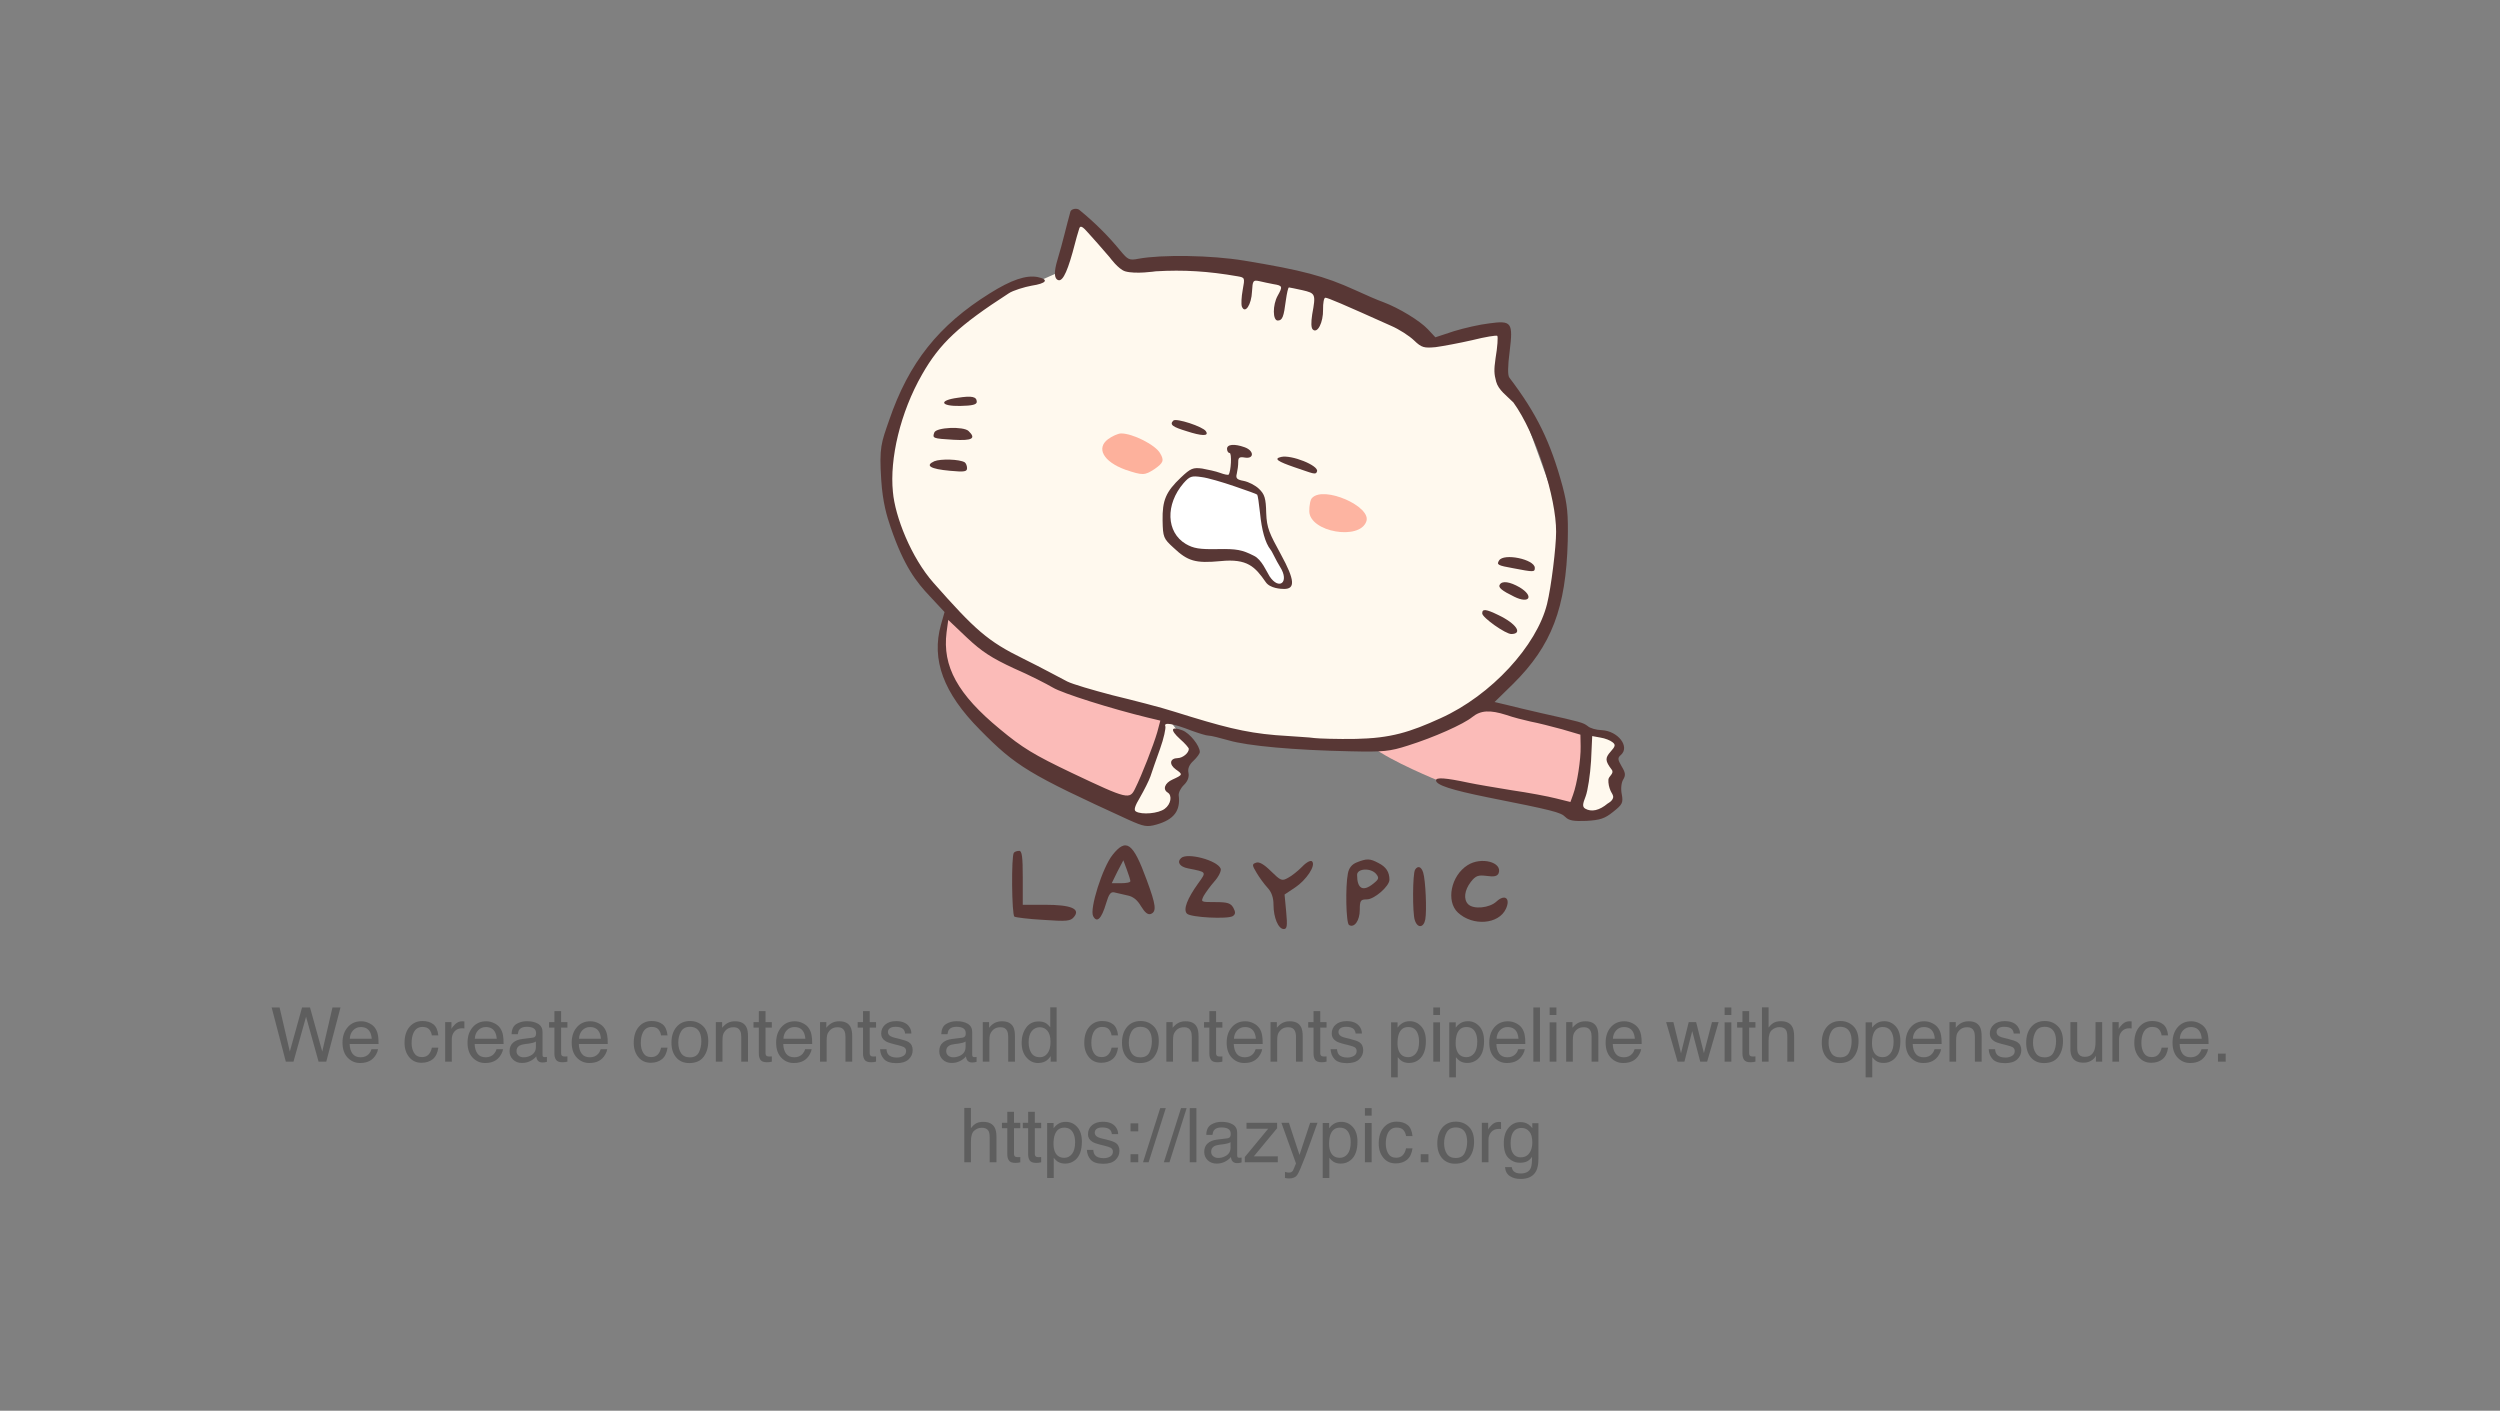 <?xml version="1.0"?>
<svg version="1.1" xmlns="http://www.w3.org/2000/svg" xmlns:xlink="http://www.w3.org/1999/xlink" width="94.1" height="53.1">
    <rect width="100%" height="100%" fill="#808080" stroke="none"/>
    <desc iVinci="yes" version="4.6" gridStep="20" showGrid="no" snapToGrid="no" codePlatform="0"/>
    <g id="Layer1" name="Layer 1" opacity="1">
        <g id="Shape1">
            <desc shapeID="1" type="0" basicInfo-basicType="0" basicInfo-roundedRectRadius="12" basicInfo-polygonSides="6" basicInfo-starPoints="5" bounding="rect(-0.003,0,0.006,0)" text="" font-familyName="" font-pixelSize="20" font-bold="0" font-underline="0" font-alignment="1" strokeStyle="0" markerStart="0" markerEnd="0" shadowEnabled="0" shadowOffsetX="0" shadowOffsetY="2" shadowBlur="4" shadowOpacity="160" blurEnabled="0" blurRadius="4" transform="matrix(1,0,0,1,36.601,23.16)" pers-center="0,0" pers-size="0,0" pers-start="0,0" pers-end="0,0" locked="0" mesh="" flag=""/>
            <path id="shapePath1" d="M36.598,23.16 C36.612,23.16 36.598,23.16 36.598,23.16 Z" style="stroke:none;fill-rule:evenodd;fill:#000000;fill-opacity:1;"/>
        </g>
        <g id="Shape2">
            <desc shapeID="2" type="0" basicInfo-basicType="0" basicInfo-roundedRectRadius="12" basicInfo-polygonSides="6" basicInfo-starPoints="5" bounding="rect(-4.214,-3.784,8.427,7.568)" text="" font-familyName="" font-pixelSize="20" font-bold="0" font-underline="0" font-alignment="1" strokeStyle="0" markerStart="0" markerEnd="0" shadowEnabled="0" shadowOffsetX="0" shadowOffsetY="2" shadowBlur="4" shadowOpacity="160" blurEnabled="0" blurRadius="4" transform="matrix(1,0,0,1,39.68,26.757)" pers-center="0,0" pers-size="0,0" pers-start="0,0" pers-end="0,0" locked="0" mesh="" flag=""/>
            <path id="shapePath2" d="M35.817,22.973 C35.817,22.973 38.598,24.978 38.598,24.978 C38.598,24.978 43.893,26.941 43.893,26.941 C43.893,26.941 43.131,29.256 43.131,29.256 C43.131,29.256 42.397,30.541 42.397,30.541 C42.397,30.541 37.469,27.717 37.469,27.717 C37.469,27.717 35.675,25.472 35.675,25.472 C35.675,25.472 35.433,24.656 35.47,23.996 C35.503,23.411 35.817,22.973 35.817,22.973 Z" style="stroke:none;fill-rule:evenodd;fill:#fbbbb8;fill-opacity:1;"/>
        </g>
        <g id="Shape3">
            <desc shapeID="3" type="0" basicInfo-basicType="0" basicInfo-roundedRectRadius="12" basicInfo-polygonSides="6" basicInfo-starPoints="5" bounding="rect(-4.093,-2.049,8.186,4.099)" text="" font-familyName="" font-pixelSize="20" font-bold="0" font-underline="0" font-alignment="1" strokeStyle="0" markerStart="0" markerEnd="0" shadowEnabled="0" shadowOffsetX="0" shadowOffsetY="2" shadowBlur="4" shadowOpacity="160" blurEnabled="0" blurRadius="4" transform="matrix(1,0,0,1,55.611,28.529)" pers-center="0,0" pers-size="0,0" pers-start="0,0" pers-end="0,0" locked="0" mesh="" flag=""/>
            <path id="shapePath3" d="M59.383,30.578 C59.383,30.578 54.173,29.397 54.173,29.397 C54.173,29.397 52.325,28.647 51.645,28.105 C50.964,27.563 53.242,27.619 53.242,27.619 C53.242,27.619 55.785,26.479 55.785,26.479 C55.785,26.479 59.689,27.48 59.703,27.48 C59.717,27.48 59.383,30.578 59.383,30.578 Z" style="stroke:none;fill-rule:evenodd;fill:#fbbbb8;fill-opacity:1;"/>
        </g>
        <g id="Shape4">
            <desc shapeID="4" type="0" basicInfo-basicType="0" basicInfo-roundedRectRadius="12" basicInfo-polygonSides="6" basicInfo-starPoints="5" bounding="rect(-12.659,-9.973,25.318,19.946)" text="" font-familyName="" font-pixelSize="20" font-bold="0" font-underline="0" font-alignment="1" strokeStyle="0" markerStart="0" markerEnd="0" shadowEnabled="0" shadowOffsetX="0" shadowOffsetY="2" shadowBlur="4" shadowOpacity="160" blurEnabled="0" blurRadius="4" transform="matrix(1,0,0,1,46.038,18.027)" pers-center="0,0" pers-size="0,0" pers-start="0,0" pers-end="0,0" locked="0" mesh="" flag=""/>
            <path id="shapePath4" d="M34.842,21.915 C34.842,21.915 37.482,24.622 37.482,24.622 C37.482,24.622 38.848,25.354 40.383,25.908 C42.213,26.57 44.264,27.073 44.264,27.073 C44.264,27.073 48.968,28 48.968,28 C48.968,28 53.307,27.679 53.307,27.679 C53.307,27.679 56.38,25.957 56.38,25.957 C56.38,25.957 58.41,23.109 58.41,23.109 C58.41,23.109 58.697,19.3 58.697,19.3 C58.697,19.3 57.359,15.598 57.359,15.598 C57.359,15.598 56.428,14.034 56.428,14.034 C56.428,14.034 56.595,12.386 56.607,12.386 C56.619,12.386 53.965,12.928 53.965,12.928 C53.965,12.928 49.933,10.808 49.933,10.808 C49.933,10.808 45.212,9.906 45.197,9.906 C45.182,9.906 42.419,9.936 42.419,9.936 C42.419,9.936 40.507,8.054 40.507,8.054 C40.507,8.054 39.869,10.24 39.869,10.24 C39.869,10.24 39.108,10.577 39.108,10.577 C39.108,10.577 37.438,11.118 37.438,11.118 C37.438,11.118 35,13.317 35,13.317 C35,13.317 33.842,15.561 33.842,15.561 C33.842,15.561 33.379,17.823 33.379,17.823 C33.379,17.823 33.86,20.104 33.86,20.104 C33.86,20.104 34.842,21.915 34.842,21.915 Z" style="stroke:none;fill-rule:evenodd;fill:#fff9ee;fill-opacity:1;"/>
        </g>
        <g id="Shape5">
            <desc shapeID="5" type="0" basicInfo-basicType="0" basicInfo-roundedRectRadius="12" basicInfo-polygonSides="6" basicInfo-starPoints="5" bounding="rect(0,0,0,0)" text="" font-familyName="" font-pixelSize="20" font-bold="0" font-underline="0" font-alignment="1" strokeStyle="0" markerStart="0" markerEnd="0" shadowEnabled="0" shadowOffsetX="0" shadowOffsetY="2" shadowBlur="4" shadowOpacity="160" blurEnabled="0" blurRadius="4" transform="matrix(1,0,0,1,42.317,30.458)" pers-center="0,0" pers-size="0,0" pers-start="0,0" pers-end="0,0" locked="0" mesh="" flag=""/>
            <path id="shapePath5" d="M42.317,30.458 Z" style="stroke:none;fill-rule:evenodd;fill:#000000;fill-opacity:1;"/>
        </g>
        <g id="Shape6">
            <desc shapeID="6" type="0" basicInfo-basicType="0" basicInfo-roundedRectRadius="12" basicInfo-polygonSides="6" basicInfo-starPoints="5" bounding="rect(-1.324,-1.976,2.648,3.952)" text="" font-familyName="" font-pixelSize="20" font-bold="0" font-underline="0" font-alignment="1" strokeStyle="0" markerStart="0" markerEnd="0" shadowEnabled="0" shadowOffsetX="0" shadowOffsetY="2" shadowBlur="4" shadowOpacity="160" blurEnabled="0" blurRadius="4" transform="matrix(1,0,0,1,43.694,28.864)" pers-center="0,0" pers-size="0,0" pers-start="0,0" pers-end="0,0" locked="0" mesh="" flag=""/>
            <path id="shapePath6" d="M42.37,30.494 C42.37,30.494 43.382,28.655 43.382,28.655 C43.382,28.655 43.834,26.888 43.84,26.888 C43.846,26.888 44.34,27.53 44.34,27.53 C44.34,27.53 45.018,28.28 45.018,28.28 C45.018,28.28 44.494,28.768 44.5,28.768 C44.506,28.768 44.607,29.339 44.607,29.339 C44.607,29.339 44.185,29.809 44.185,29.809 C44.185,29.809 44.12,30.452 44.12,30.452 C44.12,30.452 43.7,30.83 43.295,30.839 C42.83,30.85 42.37,30.494 42.37,30.494 Z" style="stroke:none;fill-rule:evenodd;fill:#fff9ee;fill-opacity:1;"/>
        </g>
        <g id="Shape7">
            <desc shapeID="7" type="0" basicInfo-basicType="0" basicInfo-roundedRectRadius="12" basicInfo-polygonSides="6" basicInfo-starPoints="5" bounding="rect(-0.825,-1.586,1.65,3.173)" text="" font-familyName="" font-pixelSize="20" font-bold="0" font-underline="0" font-alignment="1" strokeStyle="0" markerStart="0" markerEnd="0" shadowEnabled="0" shadowOffsetX="0" shadowOffsetY="2" shadowBlur="4" shadowOpacity="160" blurEnabled="0" blurRadius="4" transform="matrix(1,0,0,1,60.105,29.109)" pers-center="0,0" pers-size="0,0" pers-start="0,0" pers-end="0,0" locked="0" mesh="" flag=""/>
            <path id="shapePath7" d="M59.75,27.524 C59.75,27.524 59.28,30.624 59.28,30.624 C59.28,30.624 60.059,30.696 60.059,30.696 C60.059,30.696 60.922,30.184 60.922,30.184 C60.922,30.184 60.904,29.363 60.904,29.363 C60.904,29.363 60.904,28.991 60.763,28.575 C60.766,28.32 61.008,28.17 60.904,27.981 C60.627,27.476 59.75,27.524 59.75,27.524 Z" style="stroke:none;fill-rule:evenodd;fill:#fff9ee;fill-opacity:1;"/>
        </g>
        <g id="Shape8">
            <desc shapeID="8" type="0" basicInfo-basicType="0" basicInfo-roundedRectRadius="12" basicInfo-polygonSides="6" basicInfo-starPoints="5" bounding="rect(0,0,0,0)" text="" font-familyName="" font-pixelSize="20" font-bold="0" font-underline="0" font-alignment="1" strokeStyle="0" markerStart="0" markerEnd="0" shadowEnabled="0" shadowOffsetX="0" shadowOffsetY="2" shadowBlur="4" shadowOpacity="160" blurEnabled="0" blurRadius="4" transform="matrix(1,0,0,1,44.048,20.261)" pers-center="0,0" pers-size="0,0" pers-start="0,0" pers-end="0,0" locked="0" mesh="" flag=""/>
            <path id="shapePath8" d="M44.048,20.261 Z" style="stroke:none;fill-rule:evenodd;fill:#fff5ea;fill-opacity:1;"/>
        </g>
        <g id="Shape9">
            <desc shapeID="9" type="0" basicInfo-basicType="0" basicInfo-roundedRectRadius="12" basicInfo-polygonSides="6" basicInfo-starPoints="5" bounding="rect(-2.324,-2.139,4.649,4.278)" text="" font-familyName="" font-pixelSize="20" font-bold="0" font-underline="0" font-alignment="1" strokeStyle="0" markerStart="0" markerEnd="0" shadowEnabled="0" shadowOffsetX="0" shadowOffsetY="2" shadowBlur="4" shadowOpacity="160" blurEnabled="0" blurRadius="4" transform="matrix(1,0,0,1,46.174,19.935)" pers-center="0,0" pers-size="0,0" pers-start="0,0" pers-end="0,0" locked="0" mesh="" flag=""/>
            <path id="shapePath9" d="M44.939,20.931 C44.939,20.931 46.633,20.887 46.633,20.887 C46.633,20.887 47.281,21.16 47.281,21.16 C47.281,21.16 47.761,21.902 47.761,21.902 C47.761,21.902 48.201,22.074 48.201,22.074 C48.201,22.074 48.499,21.961 48.499,21.961 C48.499,21.961 48.403,21.533 48.403,21.533 C48.403,21.533 48.005,20.771 48.005,20.771 C48.005,20.771 47.713,20.218 47.719,20.218 C47.725,20.218 47.6,19.784 47.6,19.784 C47.6,19.784 47.463,18.677 47.463,18.677 C47.463,18.677 47.19,18.385 47.19,18.385 C47.19,18.385 45.28,17.796 45.28,17.796 C45.28,17.796 44.744,17.832 44.744,17.832 C44.744,17.832 44.26,18.346 44.26,18.346 C44.26,18.346 43.85,19.211 43.85,19.211 C43.85,19.211 43.856,19.804 44.118,20.218 C44.4,20.663 44.939,20.931 44.939,20.931 Z" style="stroke:none;fill-rule:evenodd;fill:#ffffff;fill-opacity:1;"/>
        </g>
        <g id="Shape10">
            <desc shapeID="10" type="0" basicInfo-basicType="0" basicInfo-roundedRectRadius="12" basicInfo-polygonSides="6" basicInfo-starPoints="5" bounding="rect(-1.17,-1.395,2.339,2.79)" text="" font-familyName="" font-pixelSize="20" font-bold="0" font-underline="0" font-alignment="1" strokeStyle="0" markerStart="0" markerEnd="0" shadowEnabled="0" shadowOffsetX="0" shadowOffsetY="2" shadowBlur="4" shadowOpacity="160" blurEnabled="0" blurRadius="4" transform="matrix(1,0,0,1,42.291,33.215)" pers-center="0,0" pers-size="0,0" pers-start="0,0" pers-end="0,0" locked="0" mesh="" flag=""/>
            <path id="shapePath10" d="M41.877,32.178 C41.501,32.645 41.004,34.218 41.146,34.482 C41.288,34.756 41.461,34.584 41.633,34.005 C41.735,33.66 41.806,33.559 41.938,33.589 C42.029,33.609 42.242,33.66 42.425,33.701 C42.648,33.741 42.81,33.873 42.952,34.117 C43.094,34.35 43.206,34.441 43.318,34.401 C43.541,34.31 43.511,34.066 43.166,33.132 C42.648,31.712 42.394,31.529 41.877,32.178 M42.547,33.163 C42.557,33.214 42.394,33.244 42.201,33.244 L41.846,33.244 L42.059,32.808 L42.283,32.382 L42.415,32.737 C42.486,32.929 42.547,33.122 42.547,33.163 Z" style="stroke:none;fill-rule:evenodd;fill:#583735;fill-opacity:1;"/>
        </g>
        <g id="Shape11">
            <desc shapeID="11" type="0" basicInfo-basicType="0" basicInfo-roundedRectRadius="12" basicInfo-polygonSides="6" basicInfo-starPoints="5" bounding="rect(-1.204,-1.316,2.408,2.632)" text="" font-familyName="" font-pixelSize="20" font-bold="0" font-underline="0" font-alignment="1" strokeStyle="0" markerStart="0" markerEnd="0" shadowEnabled="0" shadowOffsetX="0" shadowOffsetY="2" shadowBlur="4" shadowOpacity="160" blurEnabled="0" blurRadius="4" transform="matrix(1,0,0,1,39.3,33.342)" pers-center="0,0" pers-size="0,0" pers-start="0,0" pers-end="0,0" locked="0" mesh="" flag=""/>
            <path id="shapePath11" d="M38.163,32.097 C38.061,32.199 38.081,34.441 38.183,34.502 C38.234,34.533 38.721,34.594 39.269,34.624 C40.152,34.685 40.294,34.675 40.425,34.513 C40.679,34.208 40.314,34.056 39.34,34.056 L38.497,34.056 L38.497,33.041 C38.497,32.26 38.467,32.026 38.365,32.026 C38.284,32.026 38.193,32.057 38.163,32.097 Z" style="stroke:none;fill-rule:evenodd;fill:#583735;fill-opacity:1;"/>
        </g>
        <g id="Shape12">
            <desc shapeID="12" type="0" basicInfo-basicType="0" basicInfo-roundedRectRadius="12" basicInfo-polygonSides="6" basicInfo-starPoints="5" bounding="rect(-1.053,-1.16,2.105,2.321)" text="" font-familyName="" font-pixelSize="20" font-bold="0" font-underline="0" font-alignment="1" strokeStyle="0" markerStart="0" markerEnd="0" shadowEnabled="0" shadowOffsetX="0" shadowOffsetY="2" shadowBlur="4" shadowOpacity="160" blurEnabled="0" blurRadius="4" transform="matrix(1,0,0,1,45.433,33.384)" pers-center="0,0" pers-size="0,0" pers-start="0,0" pers-end="0,0" locked="0" mesh="" flag=""/>
            <path id="shapePath12" d="M44.454,32.3 C44.292,32.452 44.404,32.625 44.718,32.686 C45.429,32.828 45.418,32.808 45.104,33.244 C44.688,33.823 44.525,34.239 44.678,34.391 C44.82,34.533 46.21,34.604 46.403,34.482 C46.504,34.411 46.514,34.34 46.423,34.168 C46.322,33.995 46.21,33.955 45.743,33.955 C45.195,33.955 45.195,33.955 45.307,33.721 C45.378,33.599 45.56,33.346 45.713,33.173 C45.875,32.99 45.977,32.777 45.946,32.696 C45.824,32.382 44.678,32.077 44.454,32.3 Z" style="stroke:none;fill-rule:evenodd;fill:#583735;fill-opacity:1;"/>
        </g>
        <g id="Shape13">
            <desc shapeID="13" type="0" basicInfo-basicType="0" basicInfo-roundedRectRadius="12" basicInfo-polygonSides="6" basicInfo-starPoints="5" bounding="rect(-1.129,-1.281,2.258,2.562)" text="" font-familyName="" font-pixelSize="20" font-bold="0" font-underline="0" font-alignment="1" strokeStyle="0" markerStart="0" markerEnd="0" shadowEnabled="0" shadowOffsetX="0" shadowOffsetY="2" shadowBlur="4" shadowOpacity="160" blurEnabled="0" blurRadius="4" transform="matrix(1,0,0,1,48.293,33.688)" pers-center="0,0" pers-size="0,0" pers-start="0,0" pers-end="0,0" locked="0" mesh="" flag=""/>
            <path id="shapePath13" d="M49.011,32.625 C48.859,32.777 48.625,32.97 48.483,33.041 C48.25,33.173 48.209,33.153 47.834,32.787 C47.58,32.534 47.387,32.422 47.276,32.473 C47.123,32.523 47.123,32.564 47.296,32.848 C47.397,33.021 47.58,33.275 47.712,33.417 C47.864,33.579 47.935,33.792 47.935,34.056 C47.935,34.543 48.118,34.969 48.321,34.969 C48.443,34.969 48.463,34.858 48.412,34.32 L48.351,33.67 L48.747,33.406 C49.173,33.122 49.538,32.574 49.386,32.422 C49.335,32.371 49.173,32.452 49.011,32.625 Z" style="stroke:none;fill-rule:evenodd;fill:#583735;fill-opacity:1;"/>
        </g>
        <g id="Shape14">
            <desc shapeID="14" type="0" basicInfo-basicType="0" basicInfo-roundedRectRadius="12" basicInfo-polygonSides="6" basicInfo-starPoints="5" bounding="rect(-0.812,-1.247,1.625,2.494)" text="" font-familyName="" font-pixelSize="20" font-bold="0" font-underline="0" font-alignment="1" strokeStyle="0" markerStart="0" markerEnd="0" shadowEnabled="0" shadowOffsetX="0" shadowOffsetY="2" shadowBlur="4" shadowOpacity="160" blurEnabled="0" blurRadius="4" transform="matrix(1,0,0,1,51.486,33.598)" pers-center="0,0" pers-size="0,0" pers-start="0,0" pers-end="0,0" locked="0" mesh="" flag=""/>
            <path id="shapePath14" d="M51.061,32.463 C50.888,32.534 50.777,32.666 50.736,32.868 C50.635,33.366 50.665,34.746 50.777,34.817 C50.98,34.939 51.182,34.645 51.182,34.249 C51.182,33.894 51.213,33.853 51.446,33.853 C51.73,33.853 52.299,33.356 52.299,33.112 C52.299,32.818 52.167,32.625 51.883,32.483 C51.558,32.31 51.446,32.31 51.061,32.463 M51.801,32.899 C51.913,33.041 51.903,33.092 51.7,33.254 C51.304,33.579 51.081,33.457 51.081,32.929 C51.081,32.686 51.599,32.655 51.801,32.899 Z" style="stroke:none;fill-rule:evenodd;fill:#583735;fill-opacity:1;"/>
        </g>
        <g id="Shape15">
            <desc shapeID="15" type="0" basicInfo-basicType="0" basicInfo-roundedRectRadius="12" basicInfo-polygonSides="6" basicInfo-starPoints="5" bounding="rect(-1.062,-1.146,2.123,2.291)" text="" font-familyName="" font-pixelSize="20" font-bold="0" font-underline="0" font-alignment="1" strokeStyle="0" markerStart="0" markerEnd="0" shadowEnabled="0" shadowOffsetX="0" shadowOffsetY="2" shadowBlur="4" shadowOpacity="160" blurEnabled="0" blurRadius="4" transform="matrix(1,0,0,1,55.687,33.552)" pers-center="0,0" pers-size="0,0" pers-start="0,0" pers-end="0,0" locked="0" mesh="" flag=""/>
            <path id="shapePath15" d="M55.242,32.564 C54.612,32.96 54.42,33.924 54.876,34.35 C55.434,34.868 56.409,34.797 56.683,34.208 C56.865,33.812 56.642,33.64 56.327,33.934 C56.064,34.178 55.465,34.239 55.262,34.036 C55.079,33.853 55.12,33.508 55.363,33.193 C55.546,32.96 55.637,32.929 55.962,32.97 C56.246,33.011 56.358,32.98 56.409,32.868 C56.561,32.452 55.749,32.239 55.242,32.564 Z" style="stroke:none;fill-rule:evenodd;fill:#583735;fill-opacity:1;"/>
        </g>
        <g id="Shape16">
            <desc shapeID="16" type="0" basicInfo-basicType="0" basicInfo-roundedRectRadius="12" basicInfo-polygonSides="6" basicInfo-starPoints="5" bounding="rect(-0.243,-1.111,0.486,2.221)" text="" font-familyName="" font-pixelSize="20" font-bold="0" font-underline="0" font-alignment="1" strokeStyle="0" markerStart="0" markerEnd="0" shadowEnabled="0" shadowOffsetX="0" shadowOffsetY="2" shadowBlur="4" shadowOpacity="160" blurEnabled="0" blurRadius="4" transform="matrix(1,0,0,1,53.432,33.749)" pers-center="0,0" pers-size="0,0" pers-start="0,0" pers-end="0,0" locked="0" mesh="" flag=""/>
            <path id="shapePath16" d="M53.263,32.737 C53.171,32.889 53.161,34.36 53.253,34.634 C53.354,34.949 53.588,34.928 53.648,34.604 C53.709,34.279 53.659,33.122 53.567,32.838 C53.496,32.615 53.364,32.574 53.263,32.737 Z" style="stroke:none;fill-rule:evenodd;fill:#583735;fill-opacity:1;"/>
        </g>
        <g id="Shape17">
            <desc shapeID="17" type="0" basicInfo-basicType="0" basicInfo-roundedRectRadius="12" basicInfo-polygonSides="6" basicInfo-starPoints="5" bounding="rect(-14.011,-11.616,28.021,23.233)" text="" font-familyName="" font-pixelSize="20" font-bold="0" font-underline="0" font-alignment="1" strokeStyle="0" markerStart="0" markerEnd="0" shadowEnabled="0" shadowOffsetX="0" shadowOffsetY="2" shadowBlur="4" shadowOpacity="160" blurEnabled="0" blurRadius="4" transform="matrix(1,0,0,1,47.151,19.476)" pers-center="0,0" pers-size="0,0" pers-start="0,0" pers-end="0,0" locked="0" mesh="" flag=""/>
            <path id="shapePath17" d="M40.292,7.959 C40.116,8.595 40.015,9.074 39.801,9.786 C39.67,10.222 39.69,10.428 39.774,10.509 C39.952,10.67 40.132,10.357 40.373,9.497 C40.479,9.082 40.595,8.678 40.625,8.595 C40.664,8.481 40.747,8.52 40.958,8.764 C41.116,8.936 41.485,9.352 41.77,9.687 C41.77,9.687 42.095,10.135 42.349,10.212 C42.735,10.328 43.502,10.212 43.502,10.212 C44.553,10.151 45.472,10.206 46.59,10.401 C46.859,10.448 46.859,10.458 46.775,10.914 C46.728,11.172 46.712,11.451 46.745,11.543 C46.864,11.83 47.105,11.475 47.126,10.969 C47.149,10.556 47.17,10.535 47.398,10.582 C47.532,10.611 47.77,10.668 47.936,10.696 C48.277,10.751 48.288,10.782 48.089,11.136 C47.899,11.48 47.9,12.068 48.096,12.065 C48.271,12.062 48.32,11.927 48.401,11.296 C48.437,11.037 48.485,10.82 48.516,10.819 C48.536,10.819 48.764,10.866 49.023,10.923 C49.52,11.037 49.531,11.068 49.391,11.834 C49.345,12.134 49.349,12.34 49.412,12.401 C49.59,12.573 49.809,12.136 49.8,11.651 C49.796,11.404 49.833,11.207 49.885,11.206 C49.977,11.204 50.549,11.451 52.359,12.263 C52.661,12.392 53.047,12.642 53.226,12.814 C53.51,13.088 53.603,13.106 54.035,13.067 C54.303,13.031 54.919,12.917 55.412,12.804 C55.905,12.681 56.327,12.612 56.358,12.642 C56.39,12.672 56.366,13.055 56.292,13.489 C56.228,13.934 56.238,14.076 56.315,14.364 C56.4,14.682 56.717,14.898 56.965,15.15 C57.812,16.321 58.579,18.741 58.572,20.02 C58.573,20.587 58.386,22.107 58.232,22.729 C57.849,24.294 56.136,26.172 54.224,27.033 C53.068,27.56 52.345,27.787 51.035,27.812 C50.355,27.825 49.625,27.799 49.48,27.781 C49.335,27.753 48.664,27.721 48.013,27.671 C46.825,27.57 45.994,27.348 44.22,26.793 C43.712,26.627 42.609,26.348 41.863,26.166 C41.127,25.973 40.371,25.752 40.173,25.652 C39.975,25.553 39.203,25.131 38.516,24.793 C37.173,24.137 36.696,23.702 35.137,21.937 C34.294,20.983 33.688,19.441 33.609,18.514 C33.483,17.268 33.886,15.527 34.705,14.098 C35.374,12.92 36.094,12.252 37.969,11.041 C38.121,10.935 38.573,10.799 38.83,10.753 C39.375,10.671 39.506,10.524 39.06,10.429 C38.626,10.345 38.072,10.53 37.257,11.041 C35.33,12.242 34.211,13.646 33.468,15.815 C33.174,16.666 33.088,16.824 33.17,18.069 C33.226,18.925 33.383,19.433 33.521,19.839 C34.031,21.337 34.5,21.912 34.995,22.439 L35.553,23.038 L35.417,23.515 C35.05,24.831 35.507,26.081 36.884,27.468 C38.24,28.846 38.72,29.136 42.486,30.86 C43.059,31.117 43.172,31.136 43.532,31.036 C44.188,30.849 44.44,30.514 44.367,29.938 C44.355,29.835 44.444,29.658 44.566,29.542 C44.708,29.405 44.767,29.239 44.733,29.085 C44.699,28.931 44.768,28.775 44.92,28.638 C45.052,28.512 45.163,28.365 45.161,28.303 C45.157,28.066 44.787,27.599 44.507,27.49 C44.07,27.323 44.032,27.468 44.41,27.812 C44.598,27.974 44.746,28.146 44.747,28.187 C44.75,28.342 44.516,28.532 44.33,28.535 C44.031,28.541 43.994,28.769 44.256,28.96 C44.528,29.151 44.528,29.161 44.129,29.344 C43.843,29.473 43.754,29.712 43.953,29.832 C44.13,29.942 44.074,30.273 43.84,30.443 C43.606,30.622 42.978,30.675 42.759,30.546 C42.665,30.496 42.714,30.34 42.914,30.006 C43.064,29.745 43.243,29.392 43.302,29.225 C43.36,29.049 43.517,28.592 43.664,28.187 C43.806,27.794 43.886,27.409 43.864,27.337 C43.789,27.174 44.151,27.229 44.858,27.505 C45.128,27.602 45.408,27.69 45.49,27.689 C45.573,27.687 45.915,27.773 46.257,27.87 C46.952,28.074 48.709,28.237 50.834,28.279 C52.072,28.308 52.309,28.283 52.996,28.063 C53.97,27.757 55.085,27.261 55.42,26.987 C55.736,26.733 56.086,26.716 56.698,26.911 C56.947,26.999 57.362,27.105 57.621,27.162 C57.88,27.209 58.398,27.343 58.792,27.449 L59.487,27.653 L59.495,28.096 C59.504,28.591 59.366,29.491 59.209,29.917 L59.111,30.187 L58.572,30.053 C58.272,29.976 57.526,29.835 56.895,29.744 C56.275,29.642 55.551,29.521 55.292,29.465 C54.401,29.275 54.05,29.251 54.052,29.374 C54.055,29.55 54.636,29.735 55.983,30.009 C58.447,30.499 58.747,30.576 58.916,30.748 C59.052,30.89 59.238,30.917 59.712,30.898 C60.228,30.868 60.402,30.813 60.717,30.559 C61.063,30.285 61.102,30.222 61.045,29.903 C61,29.698 61.026,29.46 61.096,29.345 C61.197,29.178 61.184,29.086 61.036,28.841 C60.886,28.586 60.885,28.524 61.007,28.419 C61.362,28.113 60.907,27.513 60.288,27.483 C60.082,27.477 59.843,27.409 59.759,27.328 C59.581,27.197 59.519,27.178 58.027,26.845 C57.54,26.73 56.95,26.597 56.701,26.529 L56.256,26.424 L56.965,25.73 C58.403,24.3 58.943,22.887 59.01,20.369 C59.032,19.348 58.994,18.988 58.816,18.31 C58.362,16.637 57.847,15.574 56.811,14.212 C56.747,14.13 56.751,13.78 56.823,13.232 C56.957,12.136 56.904,12.054 56.05,12.173 C55.711,12.211 55.115,12.346 54.725,12.466 L54.028,12.696 L53.744,12.392 C53.449,12.078 52.667,11.597 52.064,11.371 C51.867,11.303 51.389,11.095 51.004,10.917 C49.849,10.392 49.019,10.17 46.826,9.809 C45.595,9.605 43.727,9.578 42.853,9.739 C42.504,9.808 42.452,9.778 42.167,9.432 C41.692,8.853 41.18,8.353 40.625,7.9 C40.538,7.829 40.338,7.853 40.292,7.959 M38.161,25.155 C38.754,25.412 39.41,25.75 39.629,25.88 C39.994,26.1 41.851,26.684 43.198,27.01 L43.675,27.124 L43.559,27.56 C43.414,28.058 42.971,29.19 42.732,29.669 C42.524,30.106 42.462,30.097 40.349,29.095 C38.913,28.41 38.485,28.15 37.636,27.444 C36.044,26.133 35.467,25.081 35.629,23.799 L35.692,23.334 L36.396,24.002 C36.953,24.527 37.328,24.768 38.161,25.155 M60.699,27.94 C60.814,28.03 60.805,28.092 60.623,28.292 C60.411,28.533 60.413,28.636 60.666,28.972 C60.772,29.114 60.547,29.214 60.54,29.345 C60.532,29.489 60.565,29.637 60.623,29.768 C60.662,29.856 60.738,29.933 60.717,30.027 C60.687,30.158 60.515,30.243 60.515,30.243 C60.2,30.507 59.903,30.575 59.663,30.435 C59.558,30.364 59.567,30.271 59.685,29.97 C59.764,29.762 59.855,29.162 59.887,28.646 L59.931,27.706 L60.242,27.763 C60.417,27.79 60.615,27.869 60.699,27.94 Z" style="stroke:none;fill-rule:evenodd;fill:#583735;fill-opacity:1;"/>
        </g>
        <g id="Shape18">
            <desc shapeID="18" type="0" basicInfo-basicType="0" basicInfo-roundedRectRadius="12" basicInfo-polygonSides="6" basicInfo-starPoints="5" bounding="rect(-0.614,-0.175,1.228,0.349)" text="" font-familyName="" font-pixelSize="20" font-bold="0" font-underline="0" font-alignment="1" strokeStyle="0" markerStart="0" markerEnd="0" shadowEnabled="0" shadowOffsetX="0" shadowOffsetY="2" shadowBlur="4" shadowOpacity="160" blurEnabled="0" blurRadius="4" transform="matrix(1,0,0,1,36.152,15.106)" pers-center="0,0" pers-size="0,0" pers-start="0,0" pers-end="0,0" locked="0" mesh="" flag=""/>
            <path id="shapePath18" d="M36.051,14.972 C35.321,15.069 35.387,15.294 36.14,15.28 C36.603,15.272 36.768,15.227 36.766,15.124 C36.762,14.928 36.586,14.89 36.051,14.972 Z" style="stroke:none;fill-rule:evenodd;fill:#583735;fill-opacity:1;"/>
        </g>
        <g id="Shape19">
            <desc shapeID="19" type="0" basicInfo-basicType="0" basicInfo-roundedRectRadius="12" basicInfo-polygonSides="6" basicInfo-starPoints="5" bounding="rect(-0.659,-0.281,1.318,0.563)" text="" font-familyName="" font-pixelSize="20" font-bold="0" font-underline="0" font-alignment="1" strokeStyle="0" markerStart="0" markerEnd="0" shadowEnabled="0" shadowOffsetX="0" shadowOffsetY="2" shadowBlur="4" shadowOpacity="160" blurEnabled="0" blurRadius="4" transform="matrix(1,0,0,1,44.762,16.092)" pers-center="0,0" pers-size="0,0" pers-start="0,0" pers-end="0,0" locked="0" mesh="" flag=""/>
            <path id="shapePath19" d="M44.164,15.831 C44.002,15.989 44.16,16.076 44.668,16.231 C45.208,16.407 45.527,16.435 45.389,16.231 C45.282,16.058 44.266,15.726 44.164,15.831 Z" style="stroke:none;fill-rule:evenodd;fill:#583735;fill-opacity:1;"/>
        </g>
        <g id="Shape20">
            <desc shapeID="20" type="0" basicInfo-basicType="0" basicInfo-roundedRectRadius="12" basicInfo-polygonSides="6" basicInfo-starPoints="5" bounding="rect(-0.731,-0.228,1.461,0.456)" text="" font-familyName="" font-pixelSize="20" font-bold="0" font-underline="0" font-alignment="1" strokeStyle="0" markerStart="0" markerEnd="0" shadowEnabled="0" shadowOffsetX="0" shadowOffsetY="2" shadowBlur="4" shadowOpacity="160" blurEnabled="0" blurRadius="4" transform="matrix(1,0,0,1,35.867,16.334)" pers-center="0,0" pers-size="0,0" pers-start="0,0" pers-end="0,0" locked="0" mesh="" flag=""/>
            <path id="shapePath20" d="M35.168,16.278 C35.09,16.496 35.1,16.506 35.895,16.553 C36.597,16.592 36.751,16.506 36.456,16.223 C36.267,16.041 35.247,16.081 35.168,16.278 Z" style="stroke:none;fill-rule:evenodd;fill:#583735;fill-opacity:1;"/>
        </g>
        <g id="Shape21">
            <desc shapeID="21" type="0" basicInfo-basicType="0" basicInfo-roundedRectRadius="12" basicInfo-polygonSides="6" basicInfo-starPoints="5" bounding="rect(-2.437,-2.712,4.873,5.423)" text="" font-familyName="" font-pixelSize="20" font-bold="0" font-underline="0" font-alignment="1" strokeStyle="0" markerStart="0" markerEnd="0" shadowEnabled="0" shadowOffsetX="0" shadowOffsetY="2" shadowBlur="4" shadowOpacity="160" blurEnabled="0" blurRadius="4" transform="matrix(1,0,0,1,46.196,19.457)" pers-center="0,0" pers-size="0,0" pers-start="0,0" pers-end="0,0" locked="0" mesh="" flag=""/>
            <path id="shapePath21" d="M46.185,16.897 C46.187,16.979 46.23,17.051 46.281,17.05 C46.374,17.048 46.335,17.75 46.245,17.865 C46.225,17.886 46.08,17.858 45.924,17.799 C45.768,17.74 45.457,17.674 45.25,17.636 C44.909,17.591 44.817,17.624 44.452,17.971 C43.885,18.508 43.746,18.83 43.76,19.593 C43.772,20.222 43.794,20.273 44.172,20.617 C44.707,21.123 44.998,21.21 45.945,21.12 C46.954,21.018 47.241,21.333 47.644,21.913 C47.803,22.147 48.223,22.171 48.347,22.168 C48.749,22.161 48.744,21.842 48.22,20.882 C47.782,20.076 47.681,19.885 47.66,19.308 C47.649,18.751 47.599,18.603 47.389,18.401 C47.253,18.269 47.003,18.14 46.816,18.102 C46.558,18.055 46.505,18.005 46.553,17.829 C46.582,17.704 46.609,17.508 46.607,17.394 C46.604,17.219 46.655,17.187 46.862,17.224 C47.214,17.28 47.208,16.96 46.844,16.833 C46.46,16.696 46.182,16.721 46.185,16.897 M46.47,18.305 C46.926,18.461 47.311,18.598 47.321,18.619 C47.342,18.639 47.389,18.948 47.427,19.308 C47.491,19.956 47.622,20.435 47.823,20.689 C47.886,20.761 48.023,21.085 48.187,21.346 C48.544,21.913 48.148,22.234 47.787,21.694 C47.67,21.511 47.491,21.06 47.2,20.921 C46.752,20.692 46.545,20.655 45.833,20.668 C45.153,20.681 44.925,20.644 44.633,20.474 C43.892,20.034 43.862,18.983 44.549,18.186 C44.781,17.924 44.853,17.902 45.225,17.957 C45.453,17.983 46.013,18.148 46.47,18.305 Z" style="stroke:none;fill-rule:evenodd;fill:#583735;fill-opacity:1;"/>
        </g>
        <g id="Shape22">
            <desc shapeID="22" type="0" basicInfo-basicType="0" basicInfo-roundedRectRadius="12" basicInfo-polygonSides="6" basicInfo-starPoints="5" bounding="rect(-0.703,-0.224,1.405,0.448)" text="" font-familyName="" font-pixelSize="20" font-bold="0" font-underline="0" font-alignment="1" strokeStyle="0" markerStart="0" markerEnd="0" shadowEnabled="0" shadowOffsetX="0" shadowOffsetY="2" shadowBlur="4" shadowOpacity="160" blurEnabled="0" blurRadius="4" transform="matrix(1,0,0,1,35.697,17.523)" pers-center="0,0" pers-size="0,0" pers-start="0,0" pers-end="0,0" locked="0" mesh="" flag=""/>
            <path id="shapePath22" d="M35.168,17.361 C34.81,17.523 35.008,17.653 35.763,17.721 C36.31,17.773 36.403,17.751 36.4,17.617 C36.398,17.524 36.355,17.432 36.313,17.402 C36.115,17.282 35.403,17.264 35.168,17.361 Z" style="stroke:none;fill-rule:evenodd;fill:#583735;fill-opacity:1;"/>
        </g>
        <g id="Shape23">
            <desc shapeID="23" type="0" basicInfo-basicType="0" basicInfo-roundedRectRadius="12" basicInfo-polygonSides="6" basicInfo-starPoints="5" bounding="rect(-0.748,-0.318,1.496,0.635)" text="" font-familyName="" font-pixelSize="20" font-bold="0" font-underline="0" font-alignment="1" strokeStyle="0" markerStart="0" markerEnd="0" shadowEnabled="0" shadowOffsetX="0" shadowOffsetY="2" shadowBlur="4" shadowOpacity="160" blurEnabled="0" blurRadius="4" transform="matrix(1,0,0,1,48.829,17.504)" pers-center="0,0" pers-size="0,0" pers-start="0,0" pers-end="0,0" locked="0" mesh="" flag=""/>
            <path id="shapePath23" d="M48.223,17.199 C47.915,17.267 48.123,17.379 48.715,17.584 C49.421,17.818 49.526,17.897 49.574,17.741 C49.642,17.523 48.603,17.109 48.223,17.199 Z" style="stroke:none;fill-rule:evenodd;fill:#583735;fill-opacity:1;"/>
        </g>
        <g id="Shape24">
            <desc shapeID="24" type="0" basicInfo-basicType="0" basicInfo-roundedRectRadius="12" basicInfo-polygonSides="6" basicInfo-starPoints="5" bounding="rect(-0.693,-0.265,1.387,0.53)" text="" font-familyName="" font-pixelSize="20" font-bold="0" font-underline="0" font-alignment="1" strokeStyle="0" markerStart="0" markerEnd="0" shadowEnabled="0" shadowOffsetX="0" shadowOffsetY="2" shadowBlur="4" shadowOpacity="160" blurEnabled="0" blurRadius="4" transform="matrix(1,0,0,1,57.077,21.234)" pers-center="0,0" pers-size="0,0" pers-start="0,0" pers-end="0,0" locked="0" mesh="" flag=""/>
            <path id="shapePath24" d="M56.424,21.099 C56.324,21.255 56.376,21.285 56.956,21.388 C57.732,21.538 57.773,21.538 57.77,21.373 C57.764,21.053 56.594,20.807 56.424,21.099 Z" style="stroke:none;fill-rule:evenodd;fill:#583735;fill-opacity:1;"/>
        </g>
        <g id="Shape25">
            <desc shapeID="25" type="0" basicInfo-basicType="0" basicInfo-roundedRectRadius="12" basicInfo-polygonSides="6" basicInfo-starPoints="5" bounding="rect(-0.549,-0.33,1.098,0.66)" text="" font-familyName="" font-pixelSize="20" font-bold="0" font-underline="0" font-alignment="1" strokeStyle="0" markerStart="0" markerEnd="0" shadowEnabled="0" shadowOffsetX="0" shadowOffsetY="2" shadowBlur="4" shadowOpacity="160" blurEnabled="0" blurRadius="4" transform="matrix(1,0,0,1,56.984,22.243)" pers-center="0,0" pers-size="0,0" pers-start="0,0" pers-end="0,0" locked="0" mesh="" flag=""/>
            <path id="shapePath25" d="M56.451,22.006 C56.381,22.11 56.528,22.232 56.996,22.46 C57.579,22.748 57.749,22.436 57.196,22.105 C56.831,21.896 56.541,21.85 56.451,22.006 Z" style="stroke:none;fill-rule:evenodd;fill:#583735;fill-opacity:1;"/>
        </g>
        <g id="Shape26">
            <desc shapeID="26" type="0" basicInfo-basicType="0" basicInfo-roundedRectRadius="12" basicInfo-polygonSides="6" basicInfo-starPoints="5" bounding="rect(-0.658,-0.45,1.316,0.9)" text="" font-familyName="" font-pixelSize="20" font-bold="0" font-underline="0" font-alignment="1" strokeStyle="0" markerStart="0" markerEnd="0" shadowEnabled="0" shadowOffsetX="0" shadowOffsetY="2" shadowBlur="4" shadowOpacity="160" blurEnabled="0" blurRadius="4" transform="matrix(1,0,0,1,56.449,23.415)" pers-center="0,0" pers-size="0,0" pers-start="0,0" pers-end="0,0" locked="0" mesh="" flag=""/>
            <path id="shapePath26" d="M55.791,23.091 C55.794,23.246 56.672,23.869 56.889,23.865 C57.332,23.856 57.067,23.469 56.401,23.152 C55.932,22.923 55.787,22.905 55.791,23.091 Z" style="stroke:none;fill-rule:evenodd;fill:#583735;fill-opacity:1;"/>
        </g>
        <g id="Shape27">
            <desc shapeID="27" type="0" basicInfo-basicType="0" basicInfo-roundedRectRadius="12" basicInfo-polygonSides="6" basicInfo-starPoints="5" bounding="rect(-1.135,-0.764,2.269,1.527)" text="" font-familyName="" font-pixelSize="20" font-bold="0" font-underline="0" font-alignment="1" strokeStyle="0" markerStart="0" markerEnd="0" shadowEnabled="0" shadowOffsetX="0" shadowOffsetY="2" shadowBlur="4" shadowOpacity="160" blurEnabled="0" blurRadius="4" transform="matrix(1,0,0,1,42.625,17.078)" pers-center="0,0" pers-size="0,0" pers-start="0,0" pers-end="0,0" locked="0" mesh="" flag=""/>
            <path id="shapePath27" d="M41.707,16.53 C41.253,16.872 41.532,17.374 42.347,17.676 C43.017,17.901 43.081,17.9 43.457,17.655 C43.785,17.427 43.831,17.331 43.668,17.064 C43.503,16.75 42.623,16.307 42.194,16.315 C42.084,16.317 41.863,16.416 41.707,16.53 Z" style="stroke:none;fill-rule:evenodd;fill:#fc8e76;fill-opacity:0.675;"/>
        </g>
        <g id="Shape28">
            <desc shapeID="28" type="0" basicInfo-basicType="0" basicInfo-roundedRectRadius="12" basicInfo-polygonSides="6" basicInfo-starPoints="5" bounding="rect(-1.081,-0.716,2.163,1.432)" text="" font-familyName="" font-pixelSize="20" font-bold="0" font-underline="0" font-alignment="1" strokeStyle="0" markerStart="0" markerEnd="0" shadowEnabled="0" shadowOffsetX="0" shadowOffsetY="2" shadowBlur="4" shadowOpacity="160" blurEnabled="0" blurRadius="4" transform="matrix(1,0,0,1,50.363,19.316)" pers-center="0,0" pers-size="0,0" pers-start="0,0" pers-end="0,0" locked="0" mesh="" flag=""/>
            <path id="shapePath28" d="M49.39,18.739 C49.324,18.791 49.278,19.028 49.282,19.247 C49.296,20.021 51.172,20.356 51.428,19.627 C51.636,19.068 49.836,18.276 49.39,18.739 Z" style="stroke:none;fill-rule:evenodd;fill:#fc8e76;fill-opacity:0.643;"/>
        </g>
        <g id="Shape29">
            <desc shapeID="29" type="0" basicInfo-basicType="0" basicInfo-roundedRectRadius="12" basicInfo-polygonSides="6" basicInfo-starPoints="5" bounding="rect(-38.832,-3.411,77.665,6.823)" text="We create contents and contents pipeline with opensource.&#10;https://lazypic.org" font-familyName="Helvetica" font-pixelSize="3" font-bold="0" font-underline="0" font-alignment="1" strokeStyle="0" markerStart="0" markerEnd="0" shadowEnabled="0" shadowOffsetX="0" shadowOffsetY="2" shadowBlur="4" shadowOpacity="160" blurEnabled="0" blurRadius="4" transform="matrix(0.947,0,0,0.947,47,41.145)" pers-center="0,0" pers-size="0,0" pers-start="0,0" pers-end="0,0" locked="0" mesh="" flag=""/>
            <path id="shapePath29" d="M10.524,37.922 L10.909,39.58 L11.369,37.922 L11.669,37.922 L12.129,39.58 L12.514,37.922 L12.816,37.922 L12.281,39.96 L11.991,39.96 L11.52,38.27 L11.047,39.96 L10.758,39.96 L10.225,37.922 L10.524,37.922 M13.594,38.441 C13.7,38.441 13.802,38.465 13.901,38.515 C14,38.564 14.075,38.628 14.127,38.707 C14.177,38.782 14.21,38.869 14.227,38.969 C14.242,39.038 14.249,39.147 14.249,39.297 L13.16,39.297 C13.165,39.447 13.2,39.568 13.267,39.659 C13.334,39.75 13.437,39.796 13.576,39.796 C13.707,39.796 13.811,39.753 13.889,39.667 C13.933,39.617 13.964,39.559 13.983,39.493 L14.228,39.493 C14.222,39.548 14.2,39.609 14.164,39.676 C14.127,39.743 14.086,39.798 14.041,39.84 C13.965,39.914 13.871,39.964 13.759,39.99 C13.699,40.005 13.631,40.012 13.556,40.012 C13.371,40.012 13.214,39.945 13.085,39.81 C12.957,39.676 12.892,39.487 12.892,39.245 C12.892,39.007 12.957,38.813 13.087,38.664 C13.216,38.515 13.385,38.441 13.594,38.441 M13.992,39.098 C13.982,38.99 13.959,38.903 13.922,38.839 C13.853,38.718 13.739,38.658 13.579,38.658 C13.464,38.658 13.368,38.7 13.291,38.782 C13.213,38.865 13.172,38.971 13.167,39.098 L13.992,39.098 M15.901,38.431 C16.069,38.431 16.205,38.471 16.31,38.553 C16.415,38.634 16.478,38.774 16.499,38.973 L16.256,38.973 C16.242,38.882 16.208,38.806 16.155,38.745 C16.102,38.684 16.018,38.654 15.901,38.654 C15.742,38.654 15.629,38.732 15.56,38.887 C15.516,38.988 15.493,39.112 15.493,39.26 C15.493,39.409 15.525,39.535 15.588,39.636 C15.651,39.738 15.75,39.789 15.885,39.789 C15.988,39.789 16.07,39.757 16.131,39.694 C16.192,39.631 16.233,39.544 16.256,39.434 L16.499,39.434 C16.471,39.631 16.402,39.775 16.291,39.866 C16.18,39.957 16.038,40.003 15.865,40.003 C15.671,40.003 15.516,39.932 15.401,39.79 C15.285,39.648 15.227,39.47 15.227,39.258 C15.227,38.997 15.29,38.794 15.417,38.649 C15.544,38.503 15.705,38.431 15.901,38.431 M16.756,38.474 L16.993,38.474 L16.993,38.73 C17.013,38.681 17.06,38.62 17.136,38.548 C17.212,38.476 17.299,38.441 17.398,38.441 C17.403,38.441 17.411,38.441 17.422,38.442 C17.433,38.443 17.452,38.445 17.479,38.447 L17.479,38.711 C17.464,38.708 17.45,38.706 17.438,38.706 C17.425,38.705 17.412,38.704 17.397,38.704 C17.271,38.704 17.174,38.745 17.107,38.825 C17.039,38.906 17.006,39 17.006,39.105 L17.006,39.96 L16.756,39.96 L16.756,38.474 M18.3,38.441 C18.405,38.441 18.508,38.465 18.607,38.515 C18.706,38.564 18.781,38.628 18.833,38.707 C18.883,38.782 18.916,38.869 18.933,38.969 C18.947,39.038 18.955,39.147 18.955,39.297 L17.866,39.297 C17.87,39.447 17.906,39.568 17.973,39.659 C18.039,39.75 18.142,39.796 18.282,39.796 C18.412,39.796 18.516,39.753 18.594,39.667 C18.638,39.617 18.67,39.559 18.688,39.493 L18.934,39.493 C18.927,39.548 18.906,39.609 18.869,39.676 C18.833,39.743 18.792,39.798 18.747,39.84 C18.671,39.914 18.577,39.964 18.465,39.99 C18.405,40.005 18.337,40.012 18.261,40.012 C18.076,40.012 17.919,39.945 17.791,39.81 C17.662,39.676 17.598,39.487 17.598,39.245 C17.598,39.007 17.663,38.813 17.792,38.664 C17.922,38.515 18.091,38.441 18.3,38.441 M18.698,39.098 C18.688,38.99 18.664,38.903 18.627,38.839 C18.559,38.718 18.445,38.658 18.285,38.658 C18.17,38.658 18.074,38.7 17.996,38.782 C17.918,38.865 17.877,38.971 17.873,39.098 L18.698,39.098 M19.441,39.564 C19.441,39.636 19.468,39.693 19.52,39.735 C19.573,39.776 19.635,39.797 19.707,39.797 C19.795,39.797 19.881,39.777 19.963,39.736 C20.102,39.669 20.171,39.558 20.171,39.405 L20.171,39.203 C20.14,39.223 20.101,39.239 20.053,39.252 C20.005,39.265 19.958,39.274 19.911,39.28 L19.76,39.299 C19.67,39.311 19.602,39.33 19.556,39.356 C19.48,39.4 19.441,39.469 19.441,39.564 M20.046,39.059 C20.103,39.052 20.142,39.028 20.161,38.987 C20.172,38.965 20.178,38.933 20.178,38.891 C20.178,38.806 20.148,38.745 20.087,38.706 C20.026,38.668 19.94,38.649 19.827,38.649 C19.696,38.649 19.604,38.684 19.549,38.754 C19.519,38.793 19.499,38.851 19.49,38.928 L19.257,38.928 C19.261,38.744 19.321,38.617 19.435,38.545 C19.549,38.474 19.682,38.438 19.832,38.438 C20.007,38.438 20.149,38.471 20.258,38.538 C20.366,38.604 20.421,38.708 20.421,38.848 L20.421,39.704 C20.421,39.73 20.426,39.751 20.436,39.767 C20.447,39.782 20.47,39.79 20.504,39.79 C20.515,39.79 20.527,39.79 20.541,39.788 C20.555,39.787 20.57,39.785 20.586,39.782 L20.586,39.967 C20.547,39.978 20.517,39.985 20.497,39.987 C20.477,39.99 20.449,39.992 20.414,39.992 C20.328,39.992 20.265,39.961 20.226,39.9 C20.206,39.868 20.192,39.822 20.183,39.763 C20.133,39.829 20.059,39.887 19.964,39.936 C19.869,39.985 19.764,40.01 19.649,40.01 C19.511,40.01 19.399,39.968 19.311,39.884 C19.224,39.8 19.18,39.696 19.18,39.57 C19.18,39.432 19.223,39.325 19.309,39.249 C19.395,39.173 19.508,39.127 19.648,39.109 L20.046,39.059 M20.868,38.059 L21.121,38.059 L21.121,38.474 L21.358,38.474 L21.358,38.678 L21.121,38.678 L21.121,39.647 C21.121,39.699 21.138,39.734 21.173,39.752 C21.193,39.762 21.225,39.767 21.27,39.767 C21.282,39.767 21.296,39.767 21.309,39.766 C21.323,39.766 21.339,39.764 21.358,39.763 L21.358,39.96 C21.329,39.968 21.299,39.974 21.268,39.978 C21.237,39.981 21.204,39.983 21.168,39.983 C21.051,39.983 20.972,39.953 20.931,39.894 C20.889,39.834 20.868,39.757 20.868,39.661 L20.868,38.678 L20.667,38.678 L20.667,38.474 L20.868,38.474 L20.868,38.059 M22.221,38.441 C22.327,38.441 22.429,38.465 22.528,38.515 C22.627,38.564 22.702,38.628 22.754,38.707 C22.804,38.782 22.837,38.869 22.854,38.969 C22.869,39.038 22.876,39.147 22.876,39.297 L21.787,39.297 C21.792,39.447 21.827,39.568 21.894,39.659 C21.96,39.75 22.064,39.796 22.203,39.796 C22.334,39.796 22.438,39.753 22.515,39.667 C22.56,39.617 22.591,39.559 22.61,39.493 L22.855,39.493 C22.849,39.548 22.827,39.609 22.791,39.676 C22.754,39.743 22.713,39.798 22.668,39.84 C22.592,39.914 22.498,39.964 22.386,39.99 C22.326,40.005 22.258,40.012 22.182,40.012 C21.997,40.012 21.841,39.945 21.712,39.81 C21.584,39.676 21.519,39.487 21.519,39.245 C21.519,39.007 21.584,38.813 21.713,38.664 C21.843,38.515 22.012,38.441 22.221,38.441 M22.619,39.098 C22.609,38.99 22.586,38.903 22.549,38.839 C22.48,38.718 22.366,38.658 22.206,38.658 C22.091,38.658 21.995,38.7 21.917,38.782 C21.84,38.865 21.799,38.971 21.794,39.098 L22.619,39.098 M24.528,38.431 C24.696,38.431 24.832,38.471 24.937,38.553 C25.042,38.634 25.105,38.774 25.126,38.973 L24.883,38.973 C24.869,38.882 24.835,38.806 24.782,38.745 C24.729,38.684 24.645,38.654 24.528,38.654 C24.369,38.654 24.255,38.732 24.187,38.887 C24.142,38.988 24.12,39.112 24.12,39.26 C24.12,39.409 24.152,39.535 24.215,39.636 C24.278,39.738 24.377,39.789 24.512,39.789 C24.615,39.789 24.697,39.757 24.758,39.694 C24.818,39.631 24.86,39.544 24.883,39.434 L25.126,39.434 C25.098,39.631 25.029,39.775 24.918,39.866 C24.807,39.957 24.665,40.003 24.492,40.003 C24.298,40.003 24.143,39.932 24.027,39.79 C23.912,39.648 23.854,39.47 23.854,39.258 C23.854,38.997 23.917,38.794 24.044,38.649 C24.171,38.503 24.332,38.431 24.528,38.431 M25.965,39.799 C26.131,39.799 26.244,39.736 26.306,39.611 C26.367,39.485 26.398,39.346 26.398,39.192 C26.398,39.054 26.376,38.941 26.332,38.854 C26.261,38.717 26.14,38.649 25.968,38.649 C25.816,38.649 25.705,38.707 25.635,38.823 C25.566,38.94 25.531,39.081 25.531,39.245 C25.531,39.403 25.566,39.535 25.635,39.641 C25.705,39.746 25.815,39.799 25.965,39.799 M25.975,38.431 C26.166,38.431 26.328,38.495 26.461,38.622 C26.593,38.75 26.659,38.938 26.659,39.185 C26.659,39.425 26.601,39.623 26.484,39.779 C26.368,39.935 26.187,40.014 25.942,40.014 C25.737,40.014 25.575,39.945 25.455,39.806 C25.335,39.668 25.274,39.482 25.274,39.249 C25.274,39 25.338,38.801 25.465,38.653 C25.591,38.505 25.762,38.431 25.975,38.431 M26.944,38.474 L27.181,38.474 L27.181,38.685 C27.252,38.598 27.326,38.535 27.405,38.497 C27.483,38.459 27.571,38.441 27.667,38.441 C27.878,38.441 28.02,38.514 28.094,38.661 C28.135,38.742 28.155,38.857 28.155,39.007 L28.155,39.96 L27.901,39.96 L27.901,39.023 C27.901,38.933 27.888,38.859 27.861,38.804 C27.817,38.712 27.736,38.665 27.62,38.665 C27.561,38.665 27.512,38.671 27.474,38.683 C27.406,38.704 27.346,38.744 27.294,38.805 C27.252,38.854 27.225,38.905 27.213,38.957 C27.2,39.01 27.194,39.084 27.194,39.181 L27.194,39.96 L26.944,39.96 L26.944,38.474 M28.563,38.059 L28.815,38.059 L28.815,38.474 L29.052,38.474 L29.052,38.678 L28.815,38.678 L28.815,39.647 C28.815,39.699 28.833,39.734 28.868,39.752 C28.887,39.762 28.92,39.767 28.965,39.767 C28.977,39.767 28.99,39.767 29.004,39.766 C29.018,39.766 29.034,39.764 29.052,39.763 L29.052,39.96 C29.024,39.968 28.994,39.974 28.963,39.978 C28.932,39.981 28.898,39.983 28.862,39.983 C28.746,39.983 28.667,39.953 28.625,39.894 C28.584,39.834 28.563,39.757 28.563,39.661 L28.563,38.678 L28.362,38.678 L28.362,38.474 L28.563,38.474 L28.563,38.059 M29.916,38.441 C30.021,38.441 30.123,38.465 30.222,38.515 C30.321,38.564 30.397,38.628 30.448,38.707 C30.498,38.782 30.532,38.869 30.548,38.969 C30.563,39.038 30.571,39.147 30.571,39.297 L29.482,39.297 C29.486,39.447 29.522,39.568 29.588,39.659 C29.655,39.75 29.758,39.796 29.898,39.796 C30.028,39.796 30.132,39.753 30.21,39.667 C30.254,39.617 30.286,39.559 30.304,39.493 L30.55,39.493 C30.543,39.548 30.522,39.609 30.485,39.676 C30.449,39.743 30.408,39.798 30.363,39.84 C30.287,39.914 30.193,39.964 30.081,39.99 C30.021,40.005 29.953,40.012 29.877,40.012 C29.692,40.012 29.535,39.945 29.407,39.81 C29.278,39.676 29.214,39.487 29.214,39.245 C29.214,39.007 29.279,38.813 29.408,38.664 C29.538,38.515 29.707,38.441 29.916,38.441 M30.314,39.098 C30.304,38.99 30.28,38.903 30.243,38.839 C30.175,38.718 30.061,38.658 29.901,38.658 C29.786,38.658 29.69,38.7 29.612,38.782 C29.534,38.865 29.493,38.971 29.488,39.098 L30.314,39.098 M30.866,38.474 L31.103,38.474 L31.103,38.685 C31.173,38.598 31.248,38.535 31.326,38.497 C31.405,38.459 31.492,38.441 31.588,38.441 C31.799,38.441 31.942,38.514 32.016,38.661 C32.056,38.742 32.077,38.857 32.077,39.007 L32.077,39.96 L31.823,39.96 L31.823,39.023 C31.823,38.933 31.809,38.859 31.783,38.804 C31.738,38.712 31.658,38.665 31.541,38.665 C31.482,38.665 31.433,38.671 31.395,38.683 C31.327,38.704 31.267,38.744 31.215,38.805 C31.174,38.854 31.146,38.905 31.134,38.957 C31.122,39.01 31.115,39.084 31.115,39.181 L31.115,39.96 L30.866,39.96 L30.866,38.474 M32.484,38.059 L32.736,38.059 L32.736,38.474 L32.974,38.474 L32.974,38.678 L32.736,38.678 L32.736,39.647 C32.736,39.699 32.754,39.734 32.789,39.752 C32.809,39.762 32.841,39.767 32.886,39.767 C32.898,39.767 32.911,39.767 32.925,39.766 C32.939,39.766 32.955,39.764 32.974,39.763 L32.974,39.96 C32.945,39.968 32.915,39.974 32.884,39.978 C32.853,39.981 32.82,39.983 32.784,39.983 C32.667,39.983 32.588,39.953 32.547,39.894 C32.505,39.834 32.484,39.757 32.484,39.661 L32.484,38.678 L32.283,38.678 L32.283,38.474 L32.484,38.474 L32.484,38.059 M33.367,39.493 C33.374,39.577 33.395,39.641 33.429,39.685 C33.492,39.765 33.601,39.806 33.757,39.806 C33.849,39.806 33.931,39.785 34.001,39.745 C34.071,39.705 34.106,39.643 34.106,39.559 C34.106,39.495 34.078,39.446 34.022,39.413 C33.986,39.393 33.914,39.369 33.808,39.342 L33.61,39.292 C33.483,39.261 33.389,39.226 33.329,39.187 C33.222,39.119 33.168,39.026 33.168,38.907 C33.168,38.766 33.219,38.652 33.32,38.565 C33.422,38.478 33.558,38.435 33.729,38.435 C33.953,38.435 34.114,38.501 34.213,38.632 C34.275,38.715 34.305,38.805 34.303,38.901 L34.067,38.901 C34.063,38.845 34.043,38.793 34.008,38.747 C33.95,38.681 33.851,38.649 33.709,38.649 C33.615,38.649 33.544,38.667 33.495,38.703 C33.447,38.739 33.422,38.786 33.422,38.846 C33.422,38.91 33.454,38.962 33.518,39.001 C33.555,39.024 33.61,39.044 33.682,39.062 L33.847,39.102 C34.026,39.146 34.147,39.188 34.208,39.228 C34.305,39.292 34.353,39.393 34.353,39.529 C34.353,39.662 34.303,39.776 34.203,39.872 C34.102,39.968 33.95,40.017 33.744,40.017 C33.523,40.017 33.367,39.966 33.275,39.866 C33.182,39.766 33.133,39.641 33.127,39.493 L33.367,39.493 M35.615,39.564 C35.615,39.636 35.641,39.693 35.694,39.735 C35.746,39.776 35.809,39.797 35.881,39.797 C35.969,39.797 36.054,39.777 36.136,39.736 C36.275,39.669 36.344,39.558 36.344,39.405 L36.344,39.203 C36.314,39.223 36.275,39.239 36.226,39.252 C36.178,39.265 36.131,39.274 36.085,39.28 L35.934,39.299 C35.843,39.311 35.775,39.33 35.73,39.356 C35.653,39.4 35.615,39.469 35.615,39.564 M36.219,39.059 C36.277,39.052 36.315,39.028 36.335,38.987 C36.346,38.965 36.351,38.933 36.351,38.891 C36.351,38.806 36.321,38.745 36.26,38.706 C36.2,38.668 36.113,38.649 36,38.649 C35.87,38.649 35.777,38.684 35.723,38.754 C35.692,38.793 35.672,38.851 35.663,38.928 L35.43,38.928 C35.435,38.744 35.494,38.617 35.608,38.545 C35.723,38.474 35.855,38.438 36.006,38.438 C36.181,38.438 36.323,38.471 36.432,38.538 C36.54,38.604 36.594,38.708 36.594,38.848 L36.594,39.704 C36.594,39.73 36.599,39.751 36.61,39.767 C36.621,39.782 36.643,39.79 36.677,39.79 C36.688,39.79 36.701,39.79 36.715,39.788 C36.729,39.787 36.743,39.785 36.759,39.782 L36.759,39.967 C36.72,39.978 36.691,39.985 36.67,39.987 C36.65,39.99 36.622,39.992 36.587,39.992 C36.501,39.992 36.439,39.961 36.4,39.9 C36.38,39.868 36.365,39.822 36.357,39.763 C36.306,39.829 36.233,39.887 36.138,39.936 C36.042,39.985 35.937,40.01 35.823,40.01 C35.685,40.01 35.572,39.968 35.485,39.884 C35.398,39.8 35.354,39.696 35.354,39.57 C35.354,39.432 35.397,39.325 35.483,39.249 C35.569,39.173 35.682,39.127 35.821,39.109 L36.219,39.059 M36.992,38.474 L37.229,38.474 L37.229,38.685 C37.299,38.598 37.374,38.535 37.452,38.497 C37.531,38.459 37.618,38.441 37.715,38.441 C37.925,38.441 38.068,38.514 38.142,38.661 C38.182,38.742 38.203,38.857 38.203,39.007 L38.203,39.96 L37.949,39.96 L37.949,39.023 C37.949,38.933 37.935,38.859 37.909,38.804 C37.864,38.712 37.784,38.665 37.667,38.665 C37.608,38.665 37.559,38.671 37.522,38.683 C37.453,38.704 37.393,38.744 37.341,38.805 C37.3,38.854 37.273,38.905 37.26,38.957 C37.248,39.01 37.241,39.084 37.241,39.181 L37.241,39.96 L36.992,39.96 L36.992,38.474 M38.718,39.234 C38.718,39.393 38.752,39.526 38.82,39.634 C38.887,39.741 38.995,39.794 39.144,39.794 C39.26,39.794 39.355,39.745 39.429,39.645 C39.504,39.546 39.541,39.403 39.541,39.217 C39.541,39.03 39.503,38.891 39.426,38.8 C39.349,38.71 39.254,38.665 39.142,38.665 C39.016,38.665 38.914,38.713 38.836,38.81 C38.757,38.906 38.718,39.047 38.718,39.234 M39.094,38.447 C39.208,38.447 39.303,38.471 39.38,38.52 C39.425,38.547 39.475,38.596 39.531,38.665 L39.531,37.915 L39.771,37.915 L39.771,39.96 L39.547,39.96 L39.547,39.753 C39.488,39.844 39.419,39.911 39.34,39.951 C39.26,39.992 39.169,40.012 39.067,40.012 C38.901,40.012 38.758,39.943 38.636,39.803 C38.515,39.664 38.455,39.479 38.455,39.248 C38.455,39.032 38.51,38.844 38.621,38.685 C38.731,38.527 38.889,38.447 39.094,38.447 M41.486,38.431 C41.653,38.431 41.789,38.471 41.895,38.553 C41.999,38.634 42.063,38.774 42.084,38.973 L41.841,38.973 C41.826,38.882 41.792,38.806 41.74,38.745 C41.687,38.684 41.602,38.654 41.486,38.654 C41.327,38.654 41.213,38.732 41.145,38.887 C41.1,38.988 41.078,39.112 41.078,39.26 C41.078,39.409 41.109,39.535 41.172,39.636 C41.235,39.738 41.334,39.789 41.469,39.789 C41.573,39.789 41.655,39.757 41.715,39.694 C41.776,39.631 41.818,39.544 41.841,39.434 L42.084,39.434 C42.056,39.631 41.987,39.775 41.876,39.866 C41.765,39.957 41.623,40.003 41.45,40.003 C41.256,40.003 41.101,39.932 40.985,39.79 C40.87,39.648 40.812,39.47 40.812,39.258 C40.812,38.997 40.875,38.794 41.002,38.649 C41.129,38.503 41.29,38.431 41.486,38.431 M42.923,39.799 C43.089,39.799 43.202,39.736 43.264,39.611 C43.325,39.485 43.356,39.346 43.356,39.192 C43.356,39.054 43.334,38.941 43.289,38.854 C43.219,38.717 43.098,38.649 42.926,38.649 C42.773,38.649 42.662,38.707 42.593,38.823 C42.524,38.94 42.489,39.081 42.489,39.245 C42.489,39.403 42.524,39.535 42.593,39.641 C42.662,39.746 42.772,39.799 42.923,39.799 M42.933,38.431 C43.124,38.431 43.286,38.495 43.418,38.622 C43.551,38.75 43.617,38.938 43.617,39.185 C43.617,39.425 43.559,39.623 43.442,39.779 C43.325,39.935 43.145,40.014 42.9,40.014 C42.695,40.014 42.533,39.945 42.413,39.806 C42.292,39.668 42.232,39.482 42.232,39.249 C42.232,39 42.296,38.801 42.422,38.653 C42.549,38.505 42.719,38.431 42.933,38.431 M43.902,38.474 L44.139,38.474 L44.139,38.685 C44.209,38.598 44.284,38.535 44.363,38.497 C44.441,38.459 44.529,38.441 44.625,38.441 C44.836,38.441 44.978,38.514 45.052,38.661 C45.093,38.742 45.113,38.857 45.113,39.007 L45.113,39.96 L44.859,39.96 L44.859,39.023 C44.859,38.933 44.846,38.859 44.819,38.804 C44.775,38.712 44.694,38.665 44.578,38.665 C44.518,38.665 44.47,38.671 44.432,38.683 C44.364,38.704 44.303,38.744 44.252,38.805 C44.21,38.854 44.183,38.905 44.17,38.957 C44.158,39.01 44.152,39.084 44.152,39.181 L44.152,39.96 L43.902,39.96 L43.902,38.474 M45.52,38.059 L45.773,38.059 L45.773,38.474 L46.01,38.474 L46.01,38.678 L45.773,38.678 L45.773,39.647 C45.773,39.699 45.791,39.734 45.826,39.752 C45.845,39.762 45.877,39.767 45.923,39.767 C45.935,39.767 45.948,39.767 45.962,39.766 C45.975,39.766 45.992,39.764 46.01,39.763 L46.01,39.96 C45.981,39.968 45.952,39.974 45.921,39.978 C45.89,39.981 45.856,39.983 45.82,39.983 C45.704,39.983 45.624,39.953 45.583,39.894 C45.541,39.834 45.52,39.757 45.52,39.661 L45.52,38.678 L45.319,38.678 L45.319,38.474 L45.52,38.474 L45.52,38.059 M46.873,38.441 C46.979,38.441 47.081,38.465 47.18,38.515 C47.279,38.564 47.354,38.628 47.406,38.707 C47.456,38.782 47.489,38.869 47.506,38.969 C47.521,39.038 47.528,39.147 47.528,39.297 L46.439,39.297 C46.444,39.447 46.48,39.568 46.546,39.659 C46.613,39.75 46.716,39.796 46.855,39.796 C46.986,39.796 47.09,39.753 47.168,39.667 C47.212,39.617 47.243,39.559 47.262,39.493 L47.508,39.493 C47.501,39.548 47.48,39.609 47.443,39.676 C47.407,39.743 47.365,39.798 47.32,39.84 C47.244,39.914 47.151,39.964 47.039,39.99 C46.978,40.005 46.91,40.012 46.835,40.012 C46.65,40.012 46.493,39.945 46.364,39.81 C46.236,39.676 46.172,39.487 46.172,39.245 C46.172,39.007 46.236,38.813 46.366,38.664 C46.495,38.515 46.664,38.441 46.873,38.441 M47.272,39.098 C47.261,38.99 47.238,38.903 47.201,38.839 C47.133,38.718 47.018,38.658 46.858,38.658 C46.744,38.658 46.647,38.7 46.57,38.782 C46.492,38.865 46.451,38.971 46.446,39.098 L47.272,39.098 M47.823,38.474 L48.061,38.474 L48.061,38.685 C48.131,38.598 48.205,38.535 48.284,38.497 C48.362,38.459 48.45,38.441 48.546,38.441 C48.757,38.441 48.899,38.514 48.973,38.661 C49.014,38.742 49.034,38.857 49.034,39.007 L49.034,39.96 L48.781,39.96 L48.781,39.023 C48.781,38.933 48.767,38.859 48.74,38.804 C48.696,38.712 48.615,38.665 48.499,38.665 C48.44,38.665 48.391,38.671 48.353,38.683 C48.285,38.704 48.225,38.744 48.173,38.805 C48.131,38.854 48.104,38.905 48.092,38.957 C48.079,39.01 48.073,39.084 48.073,39.181 L48.073,39.96 L47.823,39.96 L47.823,38.474 M49.442,38.059 L49.694,38.059 L49.694,38.474 L49.931,38.474 L49.931,38.678 L49.694,38.678 L49.694,39.647 C49.694,39.699 49.712,39.734 49.747,39.752 C49.766,39.762 49.799,39.767 49.844,39.767 C49.856,39.767 49.869,39.767 49.883,39.766 C49.897,39.766 49.913,39.764 49.931,39.763 L49.931,39.96 C49.903,39.968 49.873,39.974 49.842,39.978 C49.811,39.981 49.778,39.983 49.741,39.983 C49.625,39.983 49.546,39.953 49.504,39.894 C49.463,39.834 49.442,39.757 49.442,39.661 L49.442,38.678 L49.241,38.678 L49.241,38.474 L49.442,38.474 L49.442,38.059 M50.325,39.493 C50.332,39.577 50.353,39.641 50.387,39.685 C50.45,39.765 50.559,39.806 50.714,39.806 C50.807,39.806 50.888,39.785 50.959,39.745 C51.029,39.705 51.064,39.643 51.064,39.559 C51.064,39.495 51.036,39.446 50.979,39.413 C50.943,39.393 50.872,39.369 50.766,39.342 L50.567,39.292 C50.441,39.261 50.347,39.226 50.287,39.187 C50.18,39.119 50.126,39.026 50.126,38.907 C50.126,38.766 50.177,38.652 50.278,38.565 C50.379,38.478 50.516,38.435 50.687,38.435 C50.91,38.435 51.072,38.501 51.171,38.632 C51.233,38.715 51.263,38.805 51.261,38.901 L51.025,38.901 C51.02,38.845 51.001,38.793 50.965,38.747 C50.908,38.681 50.809,38.649 50.667,38.649 C50.573,38.649 50.501,38.667 50.453,38.703 C50.404,38.739 50.38,38.786 50.38,38.846 C50.38,38.91 50.412,38.962 50.476,39.001 C50.513,39.024 50.567,39.044 50.639,39.062 L50.804,39.102 C50.984,39.146 51.104,39.188 51.165,39.228 C51.262,39.292 51.311,39.393 51.311,39.529 C51.311,39.662 51.261,39.776 51.16,39.872 C51.06,39.968 50.907,40.017 50.702,40.017 C50.481,40.017 50.324,39.966 50.232,39.866 C50.14,39.766 50.091,39.641 50.084,39.493 L50.325,39.493 M53.008,39.792 C53.124,39.792 53.221,39.743 53.299,39.645 C53.376,39.548 53.414,39.402 53.414,39.208 C53.414,39.089 53.397,38.988 53.363,38.903 C53.298,38.739 53.18,38.657 53.008,38.657 C52.835,38.657 52.717,38.743 52.653,38.916 C52.619,39.009 52.602,39.126 52.602,39.269 C52.602,39.383 52.619,39.481 52.653,39.561 C52.718,39.715 52.836,39.792 53.008,39.792 M52.361,38.481 L52.604,38.481 L52.604,38.678 C52.654,38.61 52.709,38.558 52.768,38.521 C52.852,38.465 52.951,38.438 53.065,38.438 C53.233,38.438 53.376,38.502 53.493,38.631 C53.611,38.76 53.67,38.945 53.67,39.184 C53.67,39.508 53.585,39.739 53.416,39.878 C53.309,39.966 53.184,40.01 53.041,40.01 C52.929,40.01 52.836,39.985 52.76,39.936 C52.715,39.908 52.666,39.861 52.611,39.793 L52.611,40.552 L52.361,40.552 L52.361,38.481 M53.949,38.481 L54.203,38.481 L54.203,39.96 L53.949,39.96 L53.949,38.481 M53.949,37.922 L54.203,37.922 L54.203,38.205 L53.949,38.205 L53.949,37.922 M55.198,39.792 C55.315,39.792 55.411,39.743 55.489,39.645 C55.566,39.548 55.604,39.402 55.604,39.208 C55.604,39.089 55.587,38.988 55.553,38.903 C55.488,38.739 55.37,38.657 55.198,38.657 C55.025,38.657 54.907,38.743 54.843,38.916 C54.809,39.009 54.791,39.126 54.791,39.269 C54.791,39.383 54.809,39.481 54.843,39.561 C54.907,39.715 55.026,39.792 55.198,39.792 M54.551,38.481 L54.794,38.481 L54.794,38.678 C54.844,38.61 54.899,38.558 54.958,38.521 C55.042,38.465 55.141,38.438 55.255,38.438 C55.423,38.438 55.566,38.502 55.684,38.631 C55.801,38.76 55.86,38.945 55.86,39.184 C55.86,39.508 55.775,39.739 55.606,39.878 C55.498,39.966 55.374,40.01 55.231,40.01 C55.119,40.01 55.026,39.985 54.95,39.936 C54.905,39.908 54.856,39.861 54.801,39.793 L54.801,40.552 L54.551,40.552 L54.551,38.481 M56.758,38.441 C56.864,38.441 56.966,38.465 57.065,38.515 C57.164,38.564 57.239,38.628 57.291,38.707 C57.341,38.782 57.374,38.869 57.391,38.969 C57.406,39.038 57.413,39.147 57.413,39.297 L56.324,39.297 C56.328,39.447 56.364,39.568 56.431,39.659 C56.497,39.75 56.6,39.796 56.74,39.796 C56.87,39.796 56.974,39.753 57.052,39.667 C57.097,39.617 57.128,39.559 57.147,39.493 L57.392,39.493 C57.386,39.548 57.364,39.609 57.328,39.676 C57.291,39.743 57.25,39.798 57.205,39.84 C57.129,39.914 57.035,39.964 56.923,39.99 C56.863,40.005 56.795,40.012 56.719,40.012 C56.534,40.012 56.378,39.945 56.249,39.81 C56.12,39.676 56.056,39.487 56.056,39.245 C56.056,39.007 56.121,38.813 56.25,38.664 C56.38,38.515 56.549,38.441 56.758,38.441 M57.156,39.098 C57.146,38.99 57.123,38.903 57.086,38.839 C57.017,38.718 56.903,38.658 56.743,38.658 C56.628,38.658 56.532,38.7 56.454,38.782 C56.377,38.865 56.336,38.971 56.331,39.098 L57.156,39.098 M57.715,37.922 L57.965,37.922 L57.965,39.96 L57.715,39.96 L57.715,37.922 M58.329,38.481 L58.583,38.481 L58.583,39.96 L58.329,39.96 L58.329,38.481 M58.329,37.922 L58.583,37.922 L58.583,38.205 L58.329,38.205 L58.329,37.922 M58.951,38.474 L59.188,38.474 L59.188,38.685 C59.258,38.598 59.333,38.535 59.411,38.497 C59.49,38.459 59.578,38.441 59.674,38.441 C59.885,38.441 60.027,38.514 60.101,38.661 C60.142,38.742 60.162,38.857 60.162,39.007 L60.162,39.96 L59.908,39.96 L59.908,39.023 C59.908,38.933 59.895,38.859 59.868,38.804 C59.824,38.712 59.743,38.665 59.627,38.665 C59.567,38.665 59.519,38.671 59.481,38.683 C59.412,38.704 59.352,38.744 59.3,38.805 C59.259,38.854 59.232,38.905 59.219,38.957 C59.207,39.01 59.201,39.084 59.201,39.181 L59.201,39.96 L58.951,39.96 L58.951,38.474 M61.138,38.441 C61.244,38.441 61.346,38.465 61.445,38.515 C61.544,38.564 61.619,38.628 61.671,38.707 C61.721,38.782 61.754,38.869 61.771,38.969 C61.785,39.038 61.793,39.147 61.793,39.297 L60.704,39.297 C60.709,39.447 60.744,39.568 60.811,39.659 C60.877,39.75 60.98,39.796 61.12,39.796 C61.251,39.796 61.355,39.753 61.432,39.667 C61.477,39.617 61.508,39.559 61.527,39.493 L61.772,39.493 C61.766,39.548 61.744,39.609 61.708,39.676 C61.671,39.743 61.63,39.798 61.585,39.84 C61.509,39.914 61.415,39.964 61.303,39.99 C61.243,40.005 61.175,40.012 61.099,40.012 C60.914,40.012 60.758,39.945 60.629,39.81 C60.501,39.676 60.436,39.487 60.436,39.245 C60.436,39.007 60.501,38.813 60.63,38.664 C60.76,38.515 60.929,38.441 61.138,38.441 M61.536,39.098 C61.526,38.99 61.502,38.903 61.465,38.839 C61.397,38.718 61.283,38.658 61.123,38.658 C61.008,38.658 60.912,38.7 60.834,38.782 C60.757,38.865 60.715,38.971 60.711,39.098 L61.536,39.098 M62.987,38.474 L63.273,39.645 L63.563,38.474 L63.843,38.474 L64.135,39.638 L64.438,38.474 L64.688,38.474 L64.257,39.96 L63.997,39.96 L63.695,38.81 L63.402,39.96 L63.143,39.96 L62.714,38.474 L62.987,38.474 M64.914,38.481 L65.168,38.481 L65.168,39.96 L64.914,39.96 L64.914,38.481 M64.914,37.922 L65.168,37.922 L65.168,38.205 L64.914,38.205 L64.914,37.922 M65.586,38.059 L65.838,38.059 L65.838,38.474 L66.075,38.474 L66.075,38.678 L65.838,38.678 L65.838,39.647 C65.838,39.699 65.856,39.734 65.891,39.752 C65.91,39.762 65.943,39.767 65.988,39.767 C66,39.767 66.013,39.767 66.027,39.766 C66.041,39.766 66.057,39.764 66.075,39.763 L66.075,39.96 C66.047,39.968 66.017,39.974 65.986,39.978 C65.955,39.981 65.921,39.983 65.885,39.983 C65.769,39.983 65.69,39.953 65.648,39.894 C65.606,39.834 65.586,39.757 65.586,39.661 L65.586,38.678 L65.385,38.678 L65.385,38.474 L65.586,38.474 L65.586,38.059 M66.32,37.915 L66.57,37.915 L66.57,38.675 C66.629,38.6 66.682,38.547 66.729,38.517 C66.81,38.464 66.91,38.438 67.03,38.438 C67.246,38.438 67.392,38.513 67.469,38.664 C67.51,38.746 67.531,38.86 67.531,39.007 L67.531,39.96 L67.274,39.96 L67.274,39.023 C67.274,38.914 67.26,38.834 67.233,38.783 C67.188,38.702 67.102,38.661 66.978,38.661 C66.874,38.661 66.78,38.697 66.696,38.768 C66.612,38.839 66.57,38.974 66.57,39.172 L66.57,39.96 L66.32,39.96 L66.32,37.915 M69.262,39.799 C69.428,39.799 69.541,39.736 69.603,39.611 C69.664,39.485 69.695,39.346 69.695,39.192 C69.695,39.054 69.673,38.941 69.629,38.854 C69.558,38.717 69.437,38.649 69.265,38.649 C69.112,38.649 69.001,38.707 68.932,38.823 C68.863,38.94 68.828,39.081 68.828,39.245 C68.828,39.403 68.863,39.535 68.932,39.641 C69.001,39.746 69.112,39.799 69.262,39.799 M69.272,38.431 C69.463,38.431 69.625,38.495 69.758,38.622 C69.89,38.75 69.956,38.938 69.956,39.185 C69.956,39.425 69.898,39.623 69.781,39.779 C69.665,39.935 69.484,40.014 69.239,40.014 C69.034,40.014 68.872,39.945 68.752,39.806 C68.632,39.668 68.572,39.482 68.572,39.249 C68.572,39 68.635,38.801 68.761,38.653 C68.888,38.505 69.058,38.431 69.272,38.431 M70.868,39.792 C70.985,39.792 71.082,39.743 71.159,39.645 C71.236,39.548 71.275,39.402 71.275,39.208 C71.275,39.089 71.258,38.988 71.223,38.903 C71.159,38.739 71.04,38.657 70.868,38.657 C70.695,38.657 70.577,38.743 70.513,38.916 C70.479,39.009 70.462,39.126 70.462,39.269 C70.462,39.383 70.479,39.481 70.513,39.561 C70.578,39.715 70.696,39.792 70.868,39.792 M70.222,38.481 L70.465,38.481 L70.465,38.678 C70.514,38.61 70.569,38.558 70.628,38.521 C70.713,38.465 70.811,38.438 70.925,38.438 C71.094,38.438 71.236,38.502 71.354,38.631 C71.471,38.76 71.53,38.945 71.53,39.184 C71.53,39.508 71.445,39.739 71.276,39.878 C71.169,39.966 71.044,40.01 70.902,40.01 C70.79,40.01 70.696,39.985 70.62,39.936 C70.576,39.908 70.526,39.861 70.472,39.793 L70.472,40.552 L70.222,40.552 L70.222,38.481 M72.428,38.441 C72.534,38.441 72.636,38.465 72.735,38.515 C72.834,38.564 72.909,38.628 72.961,38.707 C73.011,38.782 73.044,38.869 73.061,38.969 C73.076,39.038 73.083,39.147 73.083,39.297 L71.994,39.297 C71.999,39.447 72.034,39.568 72.101,39.659 C72.168,39.75 72.271,39.796 72.41,39.796 C72.541,39.796 72.645,39.753 72.723,39.667 C72.767,39.617 72.798,39.559 72.817,39.493 L73.062,39.493 C73.056,39.548 73.034,39.609 72.998,39.676 C72.961,39.743 72.921,39.798 72.875,39.84 C72.799,39.914 72.706,39.964 72.594,39.99 C72.534,40.005 72.466,40.012 72.39,40.012 C72.205,40.012 72.048,39.945 71.919,39.81 C71.791,39.676 71.727,39.487 71.727,39.245 C71.727,39.007 71.791,38.813 71.921,38.664 C72.05,38.515 72.219,38.441 72.428,38.441 M72.827,39.098 C72.817,38.99 72.793,38.903 72.756,38.839 C72.687,38.718 72.573,38.658 72.413,38.658 C72.299,38.658 72.202,38.7 72.125,38.782 C72.047,38.865 72.006,38.971 72.001,39.098 L72.827,39.098 M73.378,38.474 L73.615,38.474 L73.615,38.685 C73.686,38.598 73.76,38.535 73.839,38.497 C73.918,38.459 74.005,38.441 74.101,38.441 C74.312,38.441 74.454,38.514 74.528,38.661 C74.569,38.742 74.589,38.857 74.589,39.007 L74.589,39.96 L74.335,39.96 L74.335,39.023 C74.335,38.933 74.322,38.859 74.295,38.804 C74.251,38.712 74.17,38.665 74.054,38.665 C73.995,38.665 73.946,38.671 73.908,38.683 C73.84,38.704 73.78,38.744 73.728,38.805 C73.686,38.854 73.659,38.905 73.647,38.957 C73.634,39.01 73.628,39.084 73.628,39.181 L73.628,39.96 L73.378,39.96 L73.378,38.474 M75.095,39.493 C75.103,39.577 75.123,39.641 75.158,39.685 C75.221,39.765 75.33,39.806 75.485,39.806 C75.578,39.806 75.659,39.785 75.729,39.745 C75.799,39.705 75.835,39.643 75.835,39.559 C75.835,39.495 75.806,39.446 75.75,39.413 C75.714,39.393 75.643,39.369 75.536,39.342 L75.338,39.292 C75.211,39.261 75.118,39.226 75.058,39.187 C74.951,39.119 74.897,39.026 74.897,38.907 C74.897,38.766 74.948,38.652 75.049,38.565 C75.15,38.478 75.286,38.435 75.457,38.435 C75.681,38.435 75.843,38.501 75.942,38.632 C76.003,38.715 76.034,38.805 76.032,38.901 L75.796,38.901 C75.791,38.845 75.771,38.793 75.736,38.747 C75.679,38.681 75.579,38.649 75.438,38.649 C75.344,38.649 75.272,38.667 75.224,38.703 C75.175,38.739 75.151,38.786 75.151,38.846 C75.151,38.91 75.183,38.962 75.246,39.001 C75.283,39.024 75.338,39.044 75.41,39.062 L75.575,39.102 C75.755,39.146 75.875,39.188 75.936,39.228 C76.033,39.292 76.082,39.393 76.082,39.529 C76.082,39.662 76.031,39.776 75.931,39.872 C75.831,39.968 75.678,40.017 75.473,40.017 C75.251,40.017 75.095,39.966 75.003,39.866 C74.911,39.766 74.862,39.641 74.855,39.493 L75.095,39.493 M76.957,39.799 C77.123,39.799 77.236,39.736 77.297,39.611 C77.359,39.485 77.39,39.346 77.39,39.192 C77.39,39.054 77.368,38.941 77.323,38.854 C77.253,38.717 77.132,38.649 76.96,38.649 C76.807,38.649 76.696,38.707 76.627,38.823 C76.557,38.94 76.523,39.081 76.523,39.245 C76.523,39.403 76.557,39.535 76.627,39.641 C76.696,39.746 76.806,39.799 76.957,39.799 M76.967,38.431 C77.158,38.431 77.32,38.495 77.452,38.622 C77.584,38.75 77.651,38.938 77.651,39.185 C77.651,39.425 77.592,39.623 77.476,39.779 C77.359,39.935 77.178,40.014 76.933,40.014 C76.729,40.014 76.567,39.945 76.446,39.806 C76.326,39.668 76.266,39.482 76.266,39.249 C76.266,39 76.329,38.801 76.456,38.653 C76.583,38.505 76.753,38.431 76.967,38.431 M78.186,38.474 L78.186,39.46 C78.186,39.536 78.198,39.598 78.222,39.646 C78.266,39.735 78.349,39.779 78.47,39.779 C78.644,39.779 78.762,39.702 78.825,39.546 C78.859,39.463 78.876,39.349 78.876,39.203 L78.876,38.474 L79.126,38.474 L79.126,39.96 L78.89,39.96 L78.893,39.74 C78.861,39.797 78.82,39.844 78.772,39.883 C78.677,39.961 78.561,40 78.426,40 C78.214,40 78.07,39.929 77.993,39.788 C77.951,39.712 77.93,39.611 77.93,39.484 L77.93,38.474 L78.186,38.474 M79.511,38.474 L79.749,38.474 L79.749,38.73 C79.768,38.681 79.816,38.62 79.891,38.548 C79.967,38.476 80.055,38.441 80.154,38.441 C80.158,38.441 80.166,38.441 80.177,38.442 C80.188,38.443 80.207,38.445 80.234,38.447 L80.234,38.711 C80.219,38.708 80.206,38.706 80.193,38.706 C80.181,38.705 80.167,38.704 80.152,38.704 C80.026,38.704 79.93,38.745 79.862,38.825 C79.795,38.906 79.761,39 79.761,39.105 L79.761,39.96 L79.511,39.96 L79.511,38.474 M81.01,38.431 C81.177,38.431 81.313,38.471 81.418,38.553 C81.523,38.634 81.586,38.774 81.607,38.973 L81.365,38.973 C81.35,38.882 81.316,38.806 81.263,38.745 C81.211,38.684 81.126,38.654 81.01,38.654 C80.85,38.654 80.737,38.732 80.668,38.887 C80.624,38.988 80.602,39.112 80.602,39.26 C80.602,39.409 80.633,39.535 80.696,39.636 C80.759,39.738 80.858,39.789 80.993,39.789 C81.097,39.789 81.179,39.757 81.239,39.694 C81.3,39.631 81.342,39.544 81.365,39.434 L81.607,39.434 C81.58,39.631 81.51,39.775 81.399,39.866 C81.288,39.957 81.146,40.003 80.974,40.003 C80.779,40.003 80.624,39.932 80.509,39.79 C80.393,39.648 80.335,39.47 80.335,39.258 C80.335,38.997 80.399,38.794 80.525,38.649 C80.652,38.503 80.814,38.431 81.01,38.431 M82.476,38.441 C82.581,38.441 82.683,38.465 82.782,38.515 C82.881,38.564 82.957,38.628 83.009,38.707 C83.058,38.782 83.092,38.869 83.108,38.969 C83.123,39.038 83.131,39.147 83.131,39.297 L82.042,39.297 C82.046,39.447 82.082,39.568 82.148,39.659 C82.215,39.75 82.318,39.796 82.458,39.796 C82.588,39.796 82.692,39.753 82.77,39.667 C82.814,39.617 82.846,39.559 82.864,39.493 L83.11,39.493 C83.103,39.548 83.082,39.609 83.045,39.676 C83.009,39.743 82.968,39.798 82.923,39.84 C82.847,39.914 82.753,39.964 82.641,39.99 C82.581,40.005 82.513,40.012 82.437,40.012 C82.252,40.012 82.095,39.945 81.967,39.81 C81.838,39.676 81.774,39.487 81.774,39.245 C81.774,39.007 81.839,38.813 81.968,38.664 C82.098,38.515 82.267,38.441 82.476,38.441 M82.874,39.098 C82.864,38.99 82.84,38.903 82.803,38.839 C82.735,38.718 82.621,38.658 82.461,38.658 C82.346,38.658 82.25,38.7 82.172,38.782 C82.094,38.865 82.053,38.971 82.049,39.098 L82.874,39.098 M83.485,39.657 L83.775,39.657 L83.775,39.96 L83.485,39.96 L83.485,39.657 M36.296,41.703 L36.546,41.703 L36.546,42.463 C36.605,42.388 36.658,42.336 36.706,42.305 C36.786,42.252 36.886,42.226 37.007,42.226 C37.222,42.226 37.368,42.301 37.445,42.452 C37.486,42.534 37.507,42.648 37.507,42.795 L37.507,43.748 L37.251,43.748 L37.251,42.811 C37.251,42.702 37.237,42.622 37.209,42.571 C37.164,42.49 37.079,42.449 36.954,42.449 C36.85,42.449 36.756,42.485 36.672,42.556 C36.588,42.627 36.546,42.762 36.546,42.96 L36.546,43.748 L36.296,43.748 L36.296,41.703 M37.915,41.847 L38.167,41.847 L38.167,42.262 L38.404,42.262 L38.404,42.466 L38.167,42.466 L38.167,43.436 C38.167,43.487 38.185,43.522 38.22,43.54 C38.239,43.55 38.272,43.555 38.317,43.555 C38.329,43.555 38.342,43.555 38.356,43.554 C38.37,43.554 38.386,43.553 38.404,43.551 L38.404,43.748 C38.376,43.756 38.346,43.762 38.315,43.766 C38.284,43.769 38.25,43.771 38.214,43.771 C38.098,43.771 38.019,43.742 37.977,43.682 C37.935,43.622 37.915,43.545 37.915,43.449 L37.915,42.466 L37.714,42.466 L37.714,42.262 L37.915,42.262 L37.915,41.847 M38.699,41.847 L38.951,41.847 L38.951,42.262 L39.189,42.262 L39.189,42.466 L38.951,42.466 L38.951,43.436 C38.951,43.487 38.969,43.522 39.004,43.54 C39.024,43.55 39.056,43.555 39.101,43.555 C39.113,43.555 39.126,43.555 39.14,43.554 C39.154,43.554 39.17,43.553 39.189,43.551 L39.189,43.748 C39.16,43.756 39.13,43.762 39.099,43.766 C39.068,43.769 39.035,43.771 38.999,43.771 C38.882,43.771 38.803,43.742 38.761,43.682 C38.72,43.622 38.699,43.545 38.699,43.449 L38.699,42.466 L38.498,42.466 L38.498,42.262 L38.699,42.262 L38.699,41.847 M40.06,43.58 C40.177,43.58 40.274,43.531 40.351,43.434 C40.428,43.336 40.467,43.19 40.467,42.996 C40.467,42.877 40.45,42.776 40.415,42.691 C40.351,42.527 40.232,42.445 40.06,42.445 C39.887,42.445 39.769,42.532 39.705,42.705 C39.671,42.797 39.654,42.914 39.654,43.057 C39.654,43.172 39.671,43.269 39.705,43.35 C39.77,43.503 39.888,43.58 40.06,43.58 M39.414,42.269 L39.657,42.269 L39.657,42.466 C39.706,42.398 39.761,42.346 39.82,42.309 C39.904,42.254 40.003,42.226 40.117,42.226 C40.285,42.226 40.428,42.29 40.546,42.419 C40.663,42.548 40.722,42.733 40.722,42.972 C40.722,43.296 40.637,43.527 40.468,43.666 C40.361,43.754 40.236,43.798 40.094,43.798 C39.982,43.798 39.888,43.773 39.812,43.724 C39.768,43.696 39.718,43.649 39.663,43.581 L39.663,44.34 L39.414,44.34 L39.414,42.269 M41.15,43.282 C41.158,43.365 41.178,43.429 41.213,43.473 C41.276,43.553 41.385,43.594 41.54,43.594 C41.633,43.594 41.714,43.574 41.784,43.533 C41.855,43.493 41.89,43.431 41.89,43.347 C41.89,43.283 41.861,43.234 41.805,43.201 C41.769,43.181 41.698,43.157 41.591,43.13 L41.393,43.08 C41.266,43.049 41.173,43.014 41.113,42.975 C41.005,42.907 40.952,42.814 40.952,42.695 C40.952,42.554 41.002,42.44 41.104,42.353 C41.205,42.267 41.341,42.223 41.512,42.223 C41.736,42.223 41.898,42.289 41.996,42.42 C42.058,42.503 42.088,42.593 42.087,42.689 L41.851,42.689 C41.846,42.633 41.826,42.581 41.791,42.535 C41.734,42.47 41.634,42.437 41.493,42.437 C41.398,42.437 41.327,42.455 41.279,42.491 C41.23,42.527 41.206,42.575 41.206,42.634 C41.206,42.699 41.238,42.75 41.301,42.789 C41.338,42.812 41.393,42.833 41.465,42.85 L41.63,42.89 C41.81,42.934 41.93,42.976 41.991,43.017 C42.088,43.08 42.136,43.181 42.136,43.318 C42.136,43.45 42.086,43.564 41.986,43.66 C41.886,43.757 41.733,43.805 41.528,43.805 C41.306,43.805 41.15,43.754 41.058,43.654 C40.966,43.554 40.917,43.43 40.91,43.282 L41.15,43.282 M42.554,42.281 L42.844,42.281 L42.844,42.584 L42.554,42.584 L42.554,42.281 M42.554,43.445 L42.844,43.445 L42.844,43.748 L42.554,43.748 L42.554,43.445 M43.67,41.71 L43.881,41.71 L43.234,43.748 L43.023,43.748 L43.67,41.71 M44.454,41.71 L44.665,41.71 L44.019,43.748 L43.808,43.748 L44.454,41.71 M44.782,41.71 L45.032,41.71 L45.032,43.748 L44.782,43.748 L44.782,41.71 M45.588,43.352 C45.588,43.425 45.614,43.481 45.667,43.523 C45.72,43.565 45.782,43.585 45.854,43.585 C45.942,43.585 46.027,43.565 46.11,43.524 C46.248,43.457 46.318,43.346 46.318,43.193 L46.318,42.992 C46.287,43.011 46.248,43.027 46.2,43.04 C46.152,43.053 46.105,43.062 46.058,43.068 L45.907,43.087 C45.816,43.099 45.748,43.118 45.703,43.144 C45.626,43.188 45.588,43.257 45.588,43.352 M46.193,42.847 C46.25,42.84 46.289,42.816 46.308,42.775 C46.319,42.753 46.325,42.721 46.325,42.679 C46.325,42.594 46.294,42.533 46.234,42.494 C46.173,42.456 46.087,42.437 45.974,42.437 C45.843,42.437 45.751,42.472 45.696,42.542 C45.666,42.581 45.646,42.639 45.637,42.716 L45.404,42.716 C45.408,42.532 45.468,42.405 45.582,42.333 C45.696,42.262 45.828,42.226 45.979,42.226 C46.154,42.226 46.296,42.259 46.405,42.326 C46.513,42.392 46.567,42.496 46.567,42.636 L46.567,43.492 C46.567,43.518 46.573,43.539 46.583,43.555 C46.594,43.571 46.616,43.578 46.651,43.578 C46.662,43.578 46.674,43.578 46.688,43.576 C46.702,43.575 46.717,43.573 46.733,43.57 L46.733,43.755 C46.694,43.766 46.664,43.773 46.644,43.775 C46.623,43.778 46.596,43.78 46.56,43.78 C46.474,43.78 46.412,43.749 46.373,43.688 C46.353,43.656 46.339,43.61 46.33,43.551 C46.279,43.617 46.206,43.675 46.111,43.724 C46.016,43.773 45.911,43.798 45.796,43.798 C45.658,43.798 45.546,43.756 45.458,43.672 C45.371,43.588 45.327,43.484 45.327,43.358 C45.327,43.22 45.37,43.113 45.456,43.037 C45.542,42.962 45.655,42.915 45.795,42.897 L46.193,42.847 M46.854,43.551 L47.735,42.485 L46.919,42.485 L46.919,42.262 L48.071,42.262 L48.071,42.466 L47.195,43.524 L48.097,43.524 L48.097,43.748 L46.854,43.748 L46.854,43.551 M49.314,42.262 L49.59,42.262 C49.555,42.357 49.477,42.575 49.355,42.914 C49.265,43.169 49.189,43.377 49.128,43.538 C48.983,43.917 48.882,44.149 48.823,44.232 C48.763,44.315 48.662,44.357 48.517,44.357 C48.482,44.357 48.455,44.355 48.436,44.352 C48.417,44.35 48.394,44.345 48.366,44.337 L48.366,44.11 C48.41,44.122 48.441,44.129 48.461,44.132 C48.48,44.135 48.497,44.136 48.512,44.136 C48.558,44.136 48.592,44.129 48.614,44.113 C48.636,44.098 48.654,44.079 48.669,44.057 C48.673,44.05 48.69,44.012 48.719,43.943 C48.747,43.875 48.768,43.824 48.781,43.791 L48.232,42.262 L48.515,42.262 L48.913,43.472 L49.314,42.262 M50.433,43.58 C50.55,43.58 50.647,43.531 50.724,43.434 C50.801,43.336 50.84,43.19 50.84,42.996 C50.84,42.877 50.823,42.776 50.788,42.691 C50.724,42.527 50.605,42.445 50.433,42.445 C50.26,42.445 50.142,42.532 50.078,42.705 C50.044,42.797 50.027,42.914 50.027,43.057 C50.027,43.172 50.044,43.269 50.078,43.35 C50.143,43.503 50.261,43.58 50.433,43.58 M49.787,42.269 L50.029,42.269 L50.029,42.466 C50.08,42.398 50.134,42.346 50.193,42.309 C50.277,42.254 50.376,42.226 50.49,42.226 C50.658,42.226 50.801,42.29 50.919,42.419 C51.036,42.548 51.095,42.733 51.095,42.972 C51.095,43.296 51.01,43.527 50.841,43.666 C50.734,43.754 50.609,43.798 50.467,43.798 C50.355,43.798 50.261,43.773 50.185,43.724 C50.141,43.696 50.091,43.649 50.036,43.581 L50.036,44.34 L49.787,44.34 L49.787,42.269 M51.375,42.269 L51.629,42.269 L51.629,43.748 L51.375,43.748 L51.375,42.269 M51.375,41.71 L51.629,41.71 L51.629,41.993 L51.375,41.993 L51.375,41.71 M52.569,42.219 C52.736,42.219 52.873,42.26 52.978,42.341 C53.083,42.422 53.146,42.562 53.167,42.761 L52.924,42.761 C52.909,42.67 52.876,42.594 52.823,42.533 C52.77,42.473 52.686,42.442 52.569,42.442 C52.41,42.442 52.296,42.52 52.228,42.675 C52.184,42.776 52.161,42.901 52.161,43.048 C52.161,43.197 52.193,43.323 52.256,43.425 C52.319,43.526 52.417,43.577 52.553,43.577 C52.656,43.577 52.738,43.545 52.799,43.482 C52.859,43.419 52.901,43.332 52.924,43.222 L53.167,43.222 C53.139,43.419 53.07,43.563 52.959,43.654 C52.848,43.745 52.706,43.791 52.533,43.791 C52.339,43.791 52.184,43.72 52.068,43.578 C51.953,43.436 51.895,43.258 51.895,43.046 C51.895,42.785 51.958,42.582 52.085,42.437 C52.212,42.291 52.373,42.219 52.569,42.219 M53.476,43.445 L53.766,43.445 L53.766,43.748 L53.476,43.748 L53.476,43.445 M54.791,43.587 C54.956,43.587 55.07,43.524 55.131,43.399 C55.193,43.273 55.223,43.134 55.223,42.98 C55.223,42.842 55.201,42.729 55.157,42.642 C55.087,42.505 54.965,42.437 54.793,42.437 C54.641,42.437 54.53,42.495 54.46,42.611 C54.391,42.728 54.356,42.869 54.356,43.033 C54.356,43.191 54.391,43.323 54.46,43.429 C54.53,43.534 54.64,43.587 54.791,43.587 M54.8,42.219 C54.992,42.219 55.154,42.283 55.286,42.41 C55.418,42.538 55.484,42.726 55.484,42.974 C55.484,43.213 55.426,43.411 55.309,43.567 C55.193,43.724 55.012,43.802 54.767,43.802 C54.563,43.802 54.4,43.733 54.28,43.594 C54.16,43.456 54.1,43.27 54.1,43.037 C54.1,42.788 54.163,42.589 54.29,42.441 C54.416,42.293 54.587,42.219 54.8,42.219 M55.776,42.262 L56.014,42.262 L56.014,42.519 C56.033,42.469 56.081,42.408 56.157,42.336 C56.232,42.264 56.32,42.229 56.419,42.229 C56.423,42.229 56.431,42.229 56.442,42.23 C56.453,42.231 56.472,42.233 56.499,42.236 L56.499,42.499 C56.484,42.496 56.471,42.495 56.458,42.494 C56.446,42.493 56.432,42.492 56.417,42.492 C56.292,42.492 56.195,42.533 56.127,42.614 C56.06,42.694 56.026,42.788 56.026,42.893 L56.026,43.748 L55.776,43.748 L55.776,42.262 M57.226,42.236 C57.343,42.236 57.444,42.264 57.531,42.322 C57.578,42.354 57.627,42.401 57.676,42.463 L57.676,42.276 L57.906,42.276 L57.906,43.627 C57.906,43.816 57.878,43.965 57.823,44.074 C57.719,44.275 57.523,44.376 57.236,44.376 C57.076,44.376 56.941,44.34 56.832,44.269 C56.723,44.197 56.662,44.085 56.649,43.932 L56.903,43.932 C56.915,43.999 56.939,44.05 56.975,44.086 C57.031,44.142 57.12,44.169 57.241,44.169 C57.433,44.169 57.558,44.102 57.617,43.967 C57.652,43.887 57.669,43.745 57.666,43.541 C57.616,43.617 57.556,43.673 57.486,43.71 C57.415,43.747 57.322,43.766 57.207,43.766 C57.046,43.766 56.905,43.709 56.784,43.594 C56.664,43.48 56.603,43.291 56.603,43.028 C56.603,42.779 56.664,42.585 56.786,42.445 C56.907,42.305 57.054,42.236 57.226,42.236 M57.676,42.999 C57.676,42.815 57.638,42.678 57.562,42.589 C57.486,42.501 57.389,42.456 57.272,42.456 C57.096,42.456 56.976,42.538 56.911,42.703 C56.877,42.791 56.86,42.906 56.86,43.048 C56.86,43.216 56.894,43.343 56.962,43.431 C57.03,43.518 57.121,43.562 57.236,43.562 C57.415,43.562 57.541,43.481 57.614,43.319 C57.655,43.227 57.676,43.121 57.676,42.999 Z" style="stroke:none;fill-rule:nonzero;fill:#5e5e5e;fill-opacity:1;"/>
        </g>
    </g>
</svg>

